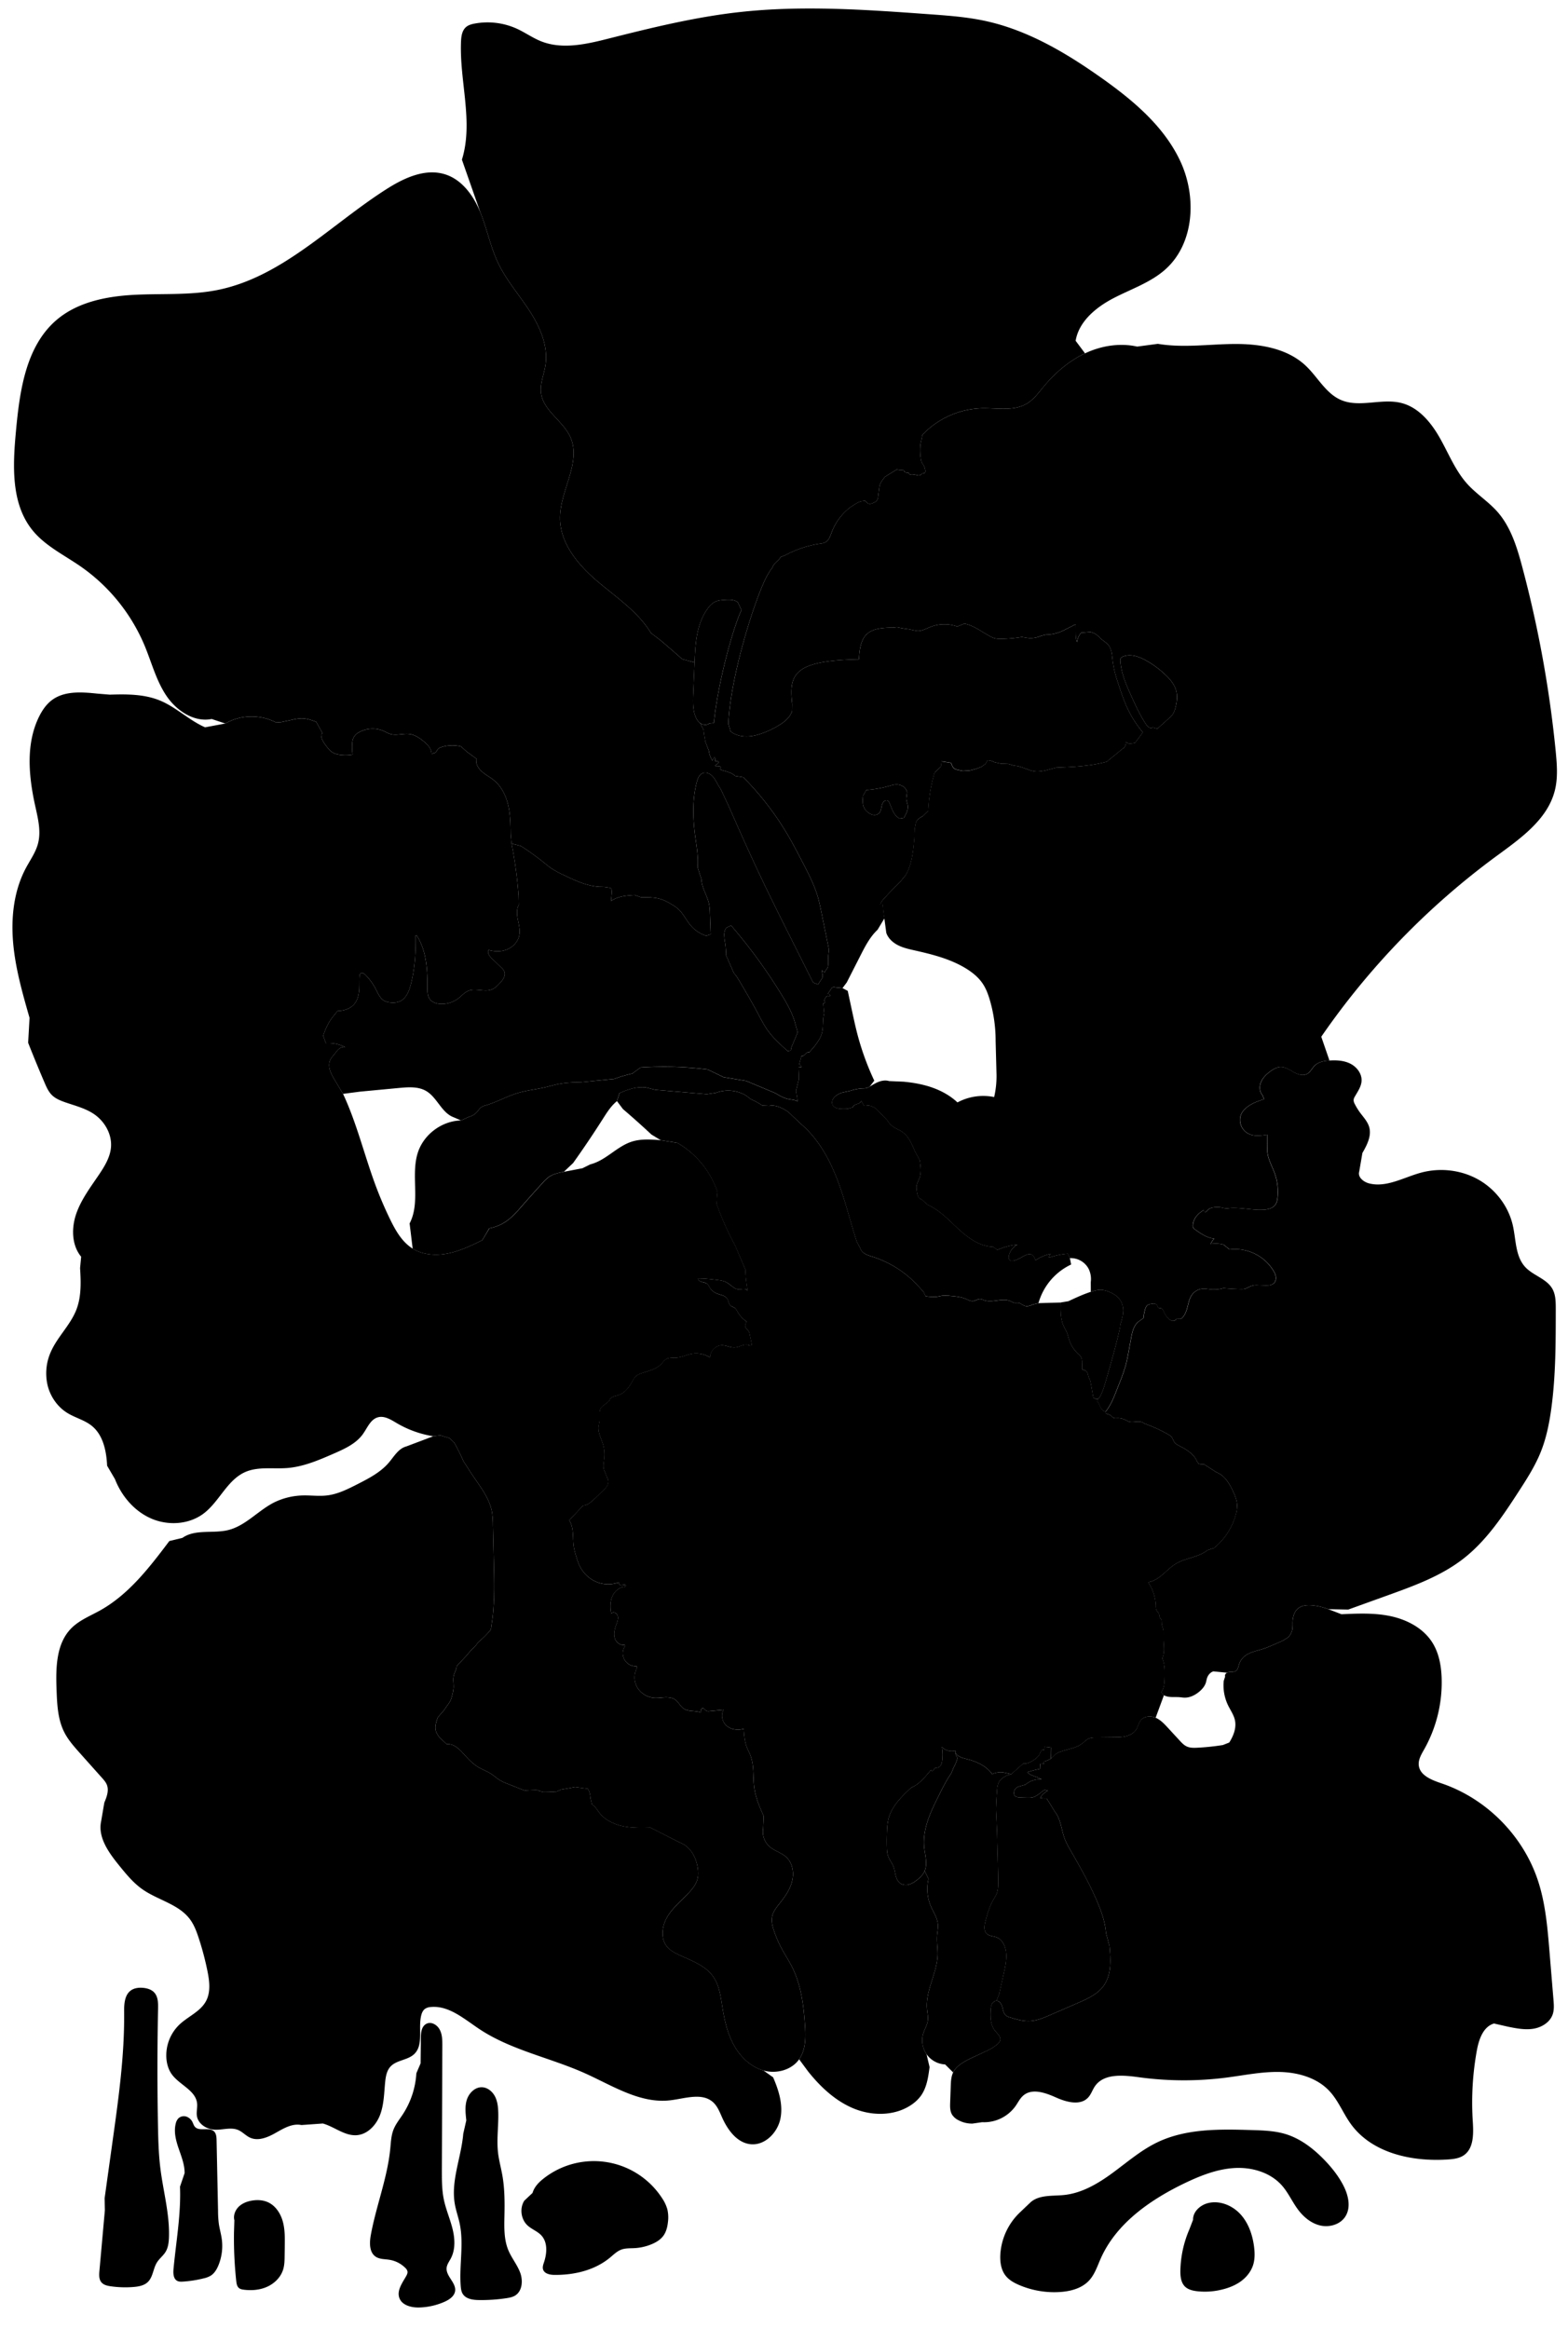 
<svg xmlns="http://www.w3.org/2000/svg" viewBox="0 0 2045 3037" id="illustration" preserveAspectRatio="xMidYMid meet">
    <title>Geraniaceæ</title>
    <path data-name="1" data-official="Geranium Robertianum" data-plain="Herb Robert" data-loc="England" d="M1248.4,2293.89a54.34,54.34,0,0,1-4.84,11.41l-2.82,7.08c-6.43,9.18-11.44,19.26-16.42,29.29-5.3,10.66-10.61,21.37-14.35,32.67s-5.86,23.3-4.6,35.14c1.08,10.21,4.59,20.94.56,30.39-2.2,5.16-6.43,9.2-10.94,12.54a29.36,29.36,0,0,1-9.8,5.18,13.57,13.57,0,0,1-10.75-1.33c-3.39-2.22-5.21-6.19-6.24-10.11s-1.44-8-2.89-11.79c-1.88-4.89-5.4-9-7.11-14-1.3-3.76-1.5-7.79-1.61-11.76q-.28-10.87.25-21.74a77.42,77.42,0,0,1,1.74-14.33c4-16.63,17-29.39,29.52-41l6.53-3.6c7.7-5.4,13.77-12.77,19.73-20-.36.88.84,1.74,1.75,1.48a3.86,3.86,0,0,0,2-2,3.82,3.82,0,0,1,2-2,5.48,5.48,0,0,1,1.62-.08,6.61,6.61,0,0,0,5.29-3.45,15.88,15.88,0,0,0,1.78-6.3,59.51,59.51,0,0,0-.49-17.42,18,18,0,0,0,16.53,5.15,1.73,1.73,0,0,1,1.08,0c.69.33.58,1.31.48,2.06a7.65,7.65,0,0,0,1.35,5.47,4.19,4.19,0,0,1,.88,1.56A3.1,3.1,0,0,1,1248.4,2293.89Zm184.26-470.34a3.93,3.93,0,0,1-4.52.27l-2.34-1.18q-1.47-9.53-3.3-19c-.45-2.34-1-4.77-2.4-6.67l-1.24-4.26a7.13,7.13,0,0,0-4.69-5.94l-2.68-.94c-.06-2.85-.13-5.69-.19-8.54,0-2.49-.13-5.09-1.3-7.29-1-1.9-2.72-3.3-4.28-4.78a43.16,43.16,0,0,1-11.4-18.1c-1-3-1.61-6.18-2.81-9.13s-2.89-5.58-4.21-8.43c-4.42-9.55-4.2-20.51-3.91-31l10-1.66c9.63-4.47,19.29-9,29.37-12.28,4.94-1.62,10.12-3,15.28-2.4a33.85,33.85,0,0,1,10.19,3.19,36.66,36.66,0,0,1,8,4.71,23.54,23.54,0,0,1,8,12.67c2,8.12-.53,16.57-3,24.54l-.22,3c-5.17,23.78-12,47.17-18.72,70.54-1.86,6.42-3.74,12.89-6.74,18.86A10.05,10.05,0,0,1,1432.66,1823.55Zm590.55,13.37c-2.64,19.34-6.52,38.66-13.82,56.76-7.36,18.28-18.07,35-28.79,51.52-20.72,32-42.28,64.38-72.39,87.73-28.86,22.38-63.85,35.1-98.21,47.49l-51.61,18.6-26-.51a81,81,0,0,0-19.28-4.85c-7.12-.88-15.05-.57-20.48,4.13-5.2,4.5-6.77,11.92-6.88,18.8a53,53,0,0,1-.41,8.55,18.46,18.46,0,0,1-6,10.54l-6.78,4.17-12.46,5.38c-4.16,1.81-8.34,3.61-12.66,5-8.87,2.89-18.76,4.34-25.54,10.75a22.17,22.17,0,0,0-5.93,9.55c-.93,3-1.41,6.58-4,8.43-1.65,1.17-3.79,1.35-5.81,1.41s-4.14.06-5.94,1l-17.79-1.76c-4.07,1.34-7.07,5-8.33,9.14-.54,1.76-.8,3.59-1.33,5.35-1.49,5-5.06,9-9.06,12.31-5.3,4.33-11.83,7.57-18.67,7.48-2.2,0-4.39-.41-6.59-.58-7-.55-14.46.82-20.56-2.58l-3.56-3.94c4-5,4.31-11.93,4.51-18.34.26-8.58.46-17.47-2.91-25.36l.3-1.56c3.13-8,1.08-17,1.08-25.56,0-4,.44-8-.49-11.85-.53-2.18-1.49-4.26-1.7-6.48-.2-2,.17-4.16-.88-5.86-.43-.69-1.06-1.24-1.47-1.93-.86-1.45-.66-3.28-1.21-4.86-.73-2.07-2.64-3.52-3.52-5.52a13.82,13.82,0,0,1-.72-5.17,57.56,57.56,0,0,0-9.59-30.35l.65-.77c7-1.42,13.13-5.76,18.57-10.45s10.55-9.88,16.72-13.56c12.86-7.67,29.42-8.23,41.08-17.62l8.6-2.8a85.76,85.76,0,0,0,28.29-43.4,41.35,41.35,0,0,0,1.78-13.19c-.35-6.17-2.78-12-5.4-17.62-4.69-10-10.91-20.47-21.26-24.41l-16.06-10.31c-2.47-.82-5.51.31-7.58-1.26a8.19,8.19,0,0,1-2.13-3.32c-4.13-8.93-13-14.6-21.78-19.09-2.76-1.42-5.67-2.87-7.5-5.38-1.72-2.35-2.33-5.45-4.36-7.55a14.19,14.19,0,0,0-3.34-2.33,176,176,0,0,0-28-13.12l-4-1.61c-2.64-2.33-6.52-2.48-10-2.18s-7.16.88-10.45-.36c-1.69-.64-3.17-1.73-4.83-2.42a23.75,23.75,0,0,0-10.46-1.8,8.67,8.67,0,0,1-3.66-.29c-2-.78-3.26-3-5.19-4-1.34-.72-2.92-.85-4.34-1.4s-1-2.82-1-2.82c6.52-8,10.39-17.82,14.17-27.44l3.69-9.37a227.18,227.18,0,0,0,8.47-24.23c1.51-5.65,2.57-11.42,3.63-17.17l3.27-17.71c1.52-8.25,3.59-17.37,10.52-22.09l5.63-4a58.45,58.45,0,0,1,1.85-10.58c.7-2.59,1.75-5.36,4.08-6.7a11.57,11.57,0,0,1,3.37-1.09l2.9-.36a5,5,0,0,1,5.6,2.37c.59,1.11.85,2.55,2,3.09a8.48,8.48,0,0,0,2.48.29c2.42.36,3.54,3.1,4.54,5.34a27.5,27.5,0,0,0,5.35,7.93,10.56,10.56,0,0,0,5.2,3.28c2,.41,4.45-.4,5.31-2.3l5.92-.11c4.92-3.41,7.17-9.48,8.67-15.27s2.64-11.92,6.25-16.69a19.3,19.3,0,0,1,14.43-7.55c3.1-.12,6.17.52,9.25.84a45.57,45.57,0,0,0,12.77-.49l4.44-1.05q11,1,22,1.24a20.49,20.49,0,0,0,6.68-.61,42.5,42.5,0,0,0,5.15-2.45,21.35,21.35,0,0,1,11.16-2l8.71.31c4.34.12,9.24,0,12.22-3.12a10.06,10.06,0,0,0,2.24-8.43,22.45,22.45,0,0,0-3.5-8.25,58.81,58.81,0,0,0-56.84-27.07l-8-6.43a41.33,41.33,0,0,0-16.61-.73,22.62,22.62,0,0,1,4.58-7c-9.38-.89-17.52-6.57-25.16-12.08a6.63,6.63,0,0,1-2.07-2,5.6,5.6,0,0,1-.54-2.6,20.06,20.06,0,0,1,4.36-12.24,33.66,33.66,0,0,1,10.06-8.46c.79.16.3,1.42.64,2.15a1.29,1.29,0,0,0,1.76.4,4.84,4.84,0,0,0,1.42-1.43,13.35,13.35,0,0,1,7.8-4.32,39.83,39.83,0,0,1,9.07-.4l8.29,1.74c15.93-2.59,32.14,2.34,48.26,1.57,5.95-.28,12.52-1.73,15.93-6.62,1.88-2.71,2.5-6.09,2.85-9.38a71.8,71.8,0,0,0-3.68-31.21c-3.41-9.67-9-18.82-9.69-29l.14-21.78c-8.49,1.48-17.73,2.65-25.31-1.46a20.42,20.42,0,0,1-10.45-17.34,18.68,18.68,0,0,1,2-8.78,22.86,22.86,0,0,1,4.51-5.89c6.73-6.55,15.86-9.92,24.82-12.72l-2-5.13c-4.08-4.62-4.32-11.75-1.89-17.41s7.1-10.06,12.05-13.72c3.95-2.92,8.42-5.56,13.33-5.69,6.16-.17,11.63,3.57,17,6.57s12.09,5.36,17.53,2.47c4.53-2.4,6.67-7.67,10.39-11.2,4.93-4.69,12.16-5.92,19-6.34,9.36-.59,19.13,0,27.45,4.36s14.85,13.11,14.23,22.48c-.47,7.3-5,13.61-8.64,20a10.81,10.81,0,0,0-1.73,4.62,10.69,10.69,0,0,0,1.51,5.27,79.55,79.55,0,0,0,6.93,11.28c4.43,6,9.85,11.66,11.9,18.85,3.28,11.52-2.91,23.4-8.88,33.78l-4.16,24.3c-2.18,7.18,5.66,13.49,12.93,15.34,22.85,5.84,45.46-8.13,68.26-14.16,24.75-6.55,52-3.38,74.32,9.24s39.13,34.69,44.82,59.64c4.27,18.73,3.18,40.3,16.25,54.39,10.35,11.16,27.78,15.08,35.31,28.31,4.28,7.54,4.42,16.65,4.45,25.33C2029,1749.7,2029.12,1793.59,2023.21,1836.92Z"></path>
    <path data-name="1a" data-official="" data-plain="Ovary and Pistil" data-loc="" d="M136.44,2866.78l10.63-76.22c7.69-55.1,15.39-110.44,14.82-166.07-.11-10.53.35-22.89,9-28.91,4.42-3.08,10.13-3.71,15.49-3.26,5.56.47,11.35,2.18,15,6.35,4.82,5.44,4.91,13.46,4.76,20.73q-1.55,75.87-.13,151.77c.35,19.1.85,38.24,3.23,57.2,3.75,29.79,12.12,59.22,11.12,89.23-.22,6.57-1,13.39-4.39,19-3.09,5.09-8.11,8.77-11.28,13.82-5,8-5.08,19-11.9,25.55-4.85,4.67-12,5.94-18.67,6.48a132.94,132.94,0,0,1-29.77-.93c-4.43-.64-9.2-1.71-12.08-5.14-3.36-4-3.07-9.8-2.6-15q3.56-39.51,7.1-79Z"></path>
    <path data-name="1b" data-official="" data-plain="Carpel" data-loc="" d="M240.76,2834c.11-11.1-4.19-21.7-7.78-32.21s-6.55-21.86-3.73-32.6a14.23,14.23,0,0,1,3.48-6.73,10.5,10.5,0,0,1,10.33-2.21,13.88,13.88,0,0,1,8,7.21c1,2,1.61,4.31,3.07,6,5.75,6.76,18.62-.06,25,6.1,3,2.87,3.26,7.47,3.34,11.6l1.91,92.1a135.88,135.88,0,0,0,1.05,17c1,6.6,2.88,13,3.8,19.65a66.54,66.54,0,0,1-4.32,34.2c-2.19,5.33-5.28,10.59-10.17,13.64a31.6,31.6,0,0,1-9.22,3.47,152.29,152.29,0,0,1-26.86,4.2c-2.48.16-5.09.24-7.33-.86-5.3-2.63-5.59-10-5-15.86,3.36-35.69,9.83-71.28,8.44-107.1Z"></path>
    <path data-name="1c" data-official="" data-plain="Seed" data-loc="" d="M305.67,2895.48c-1.62-6.23,1-13.06,5.55-17.59s10.87-7,17.21-8.07c7.16-1.24,14.76-.83,21.33,2.24,9.71,4.55,16.09,14.4,19,24.72s2.78,21.2,2.64,31.92l-.18,13.12c-.07,6-.17,12-1.91,17.76-3.05,10-11.07,18.05-20.55,22.42s-20.31,5.3-30.67,4c-2.25-.28-4.59-.7-6.35-2.11-2.68-2.15-3.27-5.93-3.64-9.34a522.53,522.53,0,0,1-2.95-62.54Z"></path>
    <path data-name="2" data-official="Geranium pratense" data-plain="Blue meadow Geranium" data-loc="England" d="M967,795.55c-10.7,22.35-30.59,93.78-36,147.29l-5.92.61c-3.39,2.58-8.46,2-11.91-.5s-5.54-6.47-6.85-10.52c-3-9.23-2.61-19.17-2.19-28.87l1.72-39.65c.54-12.36,1.08-24.79,3.46-36.93s6.69-24.1,14.12-34a26.47,26.47,0,0,1,8.55-7.91c4.13-2.16,8.94-2.49,13.59-2.79,5.85-.37,12.36-.53,16.79,3.31Zm475.45,1725.23c-1-13-5.17-25.53-10.1-37.59-9.91-24.27-22.9-47.14-36-69.86a105.58,105.58,0,0,1-7.65-15.07c-4.5-11.8-5-25.48-12.76-35.4l-10.94-17.68a32.62,32.62,0,0,1-8.31-.5c1.94-4.29,6.06-7.11,10-9.71-1.51.31-3-1-4.5-.64a4.16,4.16,0,0,0-1.47.84l-3.35,2.61c-3.3,2.57-6.74,5.21-10.82,6.13a27,27,0,0,1-6.1.43q-5.27,0-10.53-.35c-2.4-.14-5.11-.48-6.56-2.4a5.69,5.69,0,0,1-1-3.28,8.77,8.77,0,0,1,6.3-8.46l8.63-2.43a29.25,29.25,0,0,1,21.3-7c-6-3.71-14-4.21-18.86-9.32a152,152,0,0,1,17.21-4.46q-.17-3.12-.32-6.22l5.4-.64c-.07-.89-.15-1.78-.22-2.67a29.53,29.53,0,0,0,8.91-3.8l.22-14.26c-2.93-.5-5.89-.86-8.85-1.09l-.12,4.08c-1.18-.8-2.88-.17-3.81.92a15.48,15.48,0,0,0-1.94,3.8c-1.79,3.88-5.28,6.7-8.88,9-3.91,2.48-8.38,4.58-13,4.15l-15.52,13.78c-7.2,1.57-14.52,5.62-17.07,12.54a29,29,0,0,0-1.35,7.53q-1.11,13-1.46,26l1.31,27.73q.64,25.18,1.3,50.36c.17,6.65.34,13.29.17,19.94a35.89,35.89,0,0,1-1.44,10.53c-1.22,3.62-3.46,6.79-5.34,10.11-4.6,8.12-7.1,17.22-9.56,26.22-1.6,5.84-2.85,13,1.6,17.15,3.37,3.12,8.55,3,12.82,4.65,7,2.76,10.89,10.37,12.05,17.77,1.52,9.63-.59,19.43-2.69,28.95q-3,13.37-5.9,26.72l-3.68,9.3c4,0,6.57,4.16,7.61,8s1.51,8.14,4.4,10.85c1.81,1.69,4.26,2.44,6.63,3.14,8,2.38,16.2,4.78,24.55,4.45,9.42-.38,18.32-4.19,27-7.95l36.11-15.69c12.6-5.48,25.85-11.46,33.76-22.7,10.21-14.49,9-33.82,7.38-51.46ZM2027.79,1031c-9.54,37.85-44.78,62.41-76.23,85.52A987.58,987.58,0,0,0,1723.21,1352l10.68,31c-6.8.42-14,1.65-19,6.34-3.72,3.53-5.86,8.8-10.39,11.2-5.44,2.89-12.15.53-17.53-2.47s-10.85-6.74-17-6.57c-4.91.13-9.38,2.77-13.33,5.69-5,3.66-9.61,8.06-12.05,13.72s-2.19,12.79,1.89,17.41l2,5.13c-9,2.8-18.09,6.17-24.82,12.72a22.86,22.86,0,0,0-4.51,5.89,18.68,18.68,0,0,0-2,8.78,20.42,20.42,0,0,0,10.45,17.34c7.58,4.11,16.82,2.94,25.31,1.46l-.14,21.78c.73,10.22,6.28,19.37,9.69,29a71.8,71.8,0,0,1,3.68,31.21c-.35,3.29-1,6.67-2.85,9.38-3.41,4.89-10,6.34-15.93,6.62-16.12.77-32.33-4.16-48.26-1.57l-8.29-1.74a39.83,39.83,0,0,0-9.07.4,13.35,13.35,0,0,0-7.8,4.32,4.84,4.84,0,0,1-1.42,1.43,1.29,1.29,0,0,1-1.76-.4c-.34-.73.15-2-.64-2.15a33.66,33.66,0,0,0-10.06,8.46,20.06,20.06,0,0,0-4.36,12.24,5.6,5.6,0,0,0,.54,2.6,6.63,6.63,0,0,0,2.07,2c7.64,5.51,15.78,11.19,25.16,12.08a22.62,22.62,0,0,0-4.58,7,41.33,41.33,0,0,1,16.61.73l8,6.43a58.81,58.81,0,0,1,56.84,27.07,22.45,22.45,0,0,1,3.5,8.25,10.06,10.06,0,0,1-2.24,8.43c-3,3.15-7.88,3.24-12.22,3.12l-8.71-.31a21.35,21.35,0,0,0-11.16,2,42.5,42.5,0,0,1-5.15,2.45,20.49,20.49,0,0,1-6.68.61q-11-.25-22-1.24l-4.44,1.05a45.57,45.57,0,0,1-12.77.49c-3.08-.32-6.15-1-9.25-.84a19.3,19.3,0,0,0-14.43,7.55c-3.61,4.77-4.75,10.9-6.25,16.69s-3.75,11.86-8.67,15.27l-5.92.11c-.86,1.9-3.27,2.71-5.31,2.3a10.56,10.56,0,0,1-5.2-3.28,27.5,27.5,0,0,1-5.35-7.93c-1-2.24-2.12-5-4.54-5.34a8.48,8.48,0,0,1-2.48-.29c-1.13-.54-1.39-2-2-3.09a5,5,0,0,0-5.6-2.37l-2.9.36a11.57,11.57,0,0,0-3.37,1.09c-2.33,1.34-3.38,4.11-4.08,6.7a58.45,58.45,0,0,0-1.85,10.58l-5.63,4c-6.93,4.72-9,13.84-10.52,22.09l-3.27,17.71c-1.06,5.75-2.12,11.52-3.63,17.17a227.18,227.18,0,0,1-8.47,24.23l-3.69,9.37c-3.78,9.62-7.65,19.41-14.17,27.44l-1.34-.39c-2.66-.69-4.43-3.2-5.6-5.69s-2-5.22-3.94-7.2l1.55-4a10.05,10.05,0,0,0,2.88-3.85c3-6,4.88-12.44,6.74-18.86,6.77-23.37,13.55-46.76,18.72-70.54l.22-3c2.47-8,5-16.42,3-24.54a23.54,23.54,0,0,0-8-12.67,36.66,36.66,0,0,0-8-4.71,33.85,33.85,0,0,0-10.19-3.19c-5.16-.58-10.34.78-15.28,2.4l-.06-12.72a30.33,30.33,0,0,0-2.75-17.19,26.3,26.3,0,0,0-24.61-14l-2.48-5.76a94.69,94.69,0,0,0-24.78,5.26,8.49,8.49,0,0,1,2.48-5.21,59,59,0,0,0-20.11,8.6c-.88-2.86-2-6-4.67-7.39-2.83-1.46-6.29-.31-9.14,1.12-5,2.51-9.69,5.89-15.19,6.82a5.78,5.78,0,0,1-3.94-.42c-2.17-1.31-2.19-4.45-1.52-6.9a22.37,22.37,0,0,1,11.17-13.82,88.89,88.89,0,0,0-26.35,7l-5.58-4.08c-17.18-.43-32.24-11.31-44.88-22.95s-24.58-24.8-40.31-31.71l-8.23-7.34a5.92,5.92,0,0,1-4.16-3.27,17.46,17.46,0,0,1-1.49-5.28c-.57-3.36-1.15-6.82-.42-10.16.64-2.93,2.23-5.55,3.3-8.35,2.87-7.58,1.7-16,.49-24l-6.52-12.06c-3.92-9.53-8.3-19.66-17-25.26-3-2-6.47-3.27-9.54-5.19a27.66,27.66,0,0,1-9-9.13l-14.75-15.37c-3.52-2.22-7.43-4.54-11.56-4-1.52.19-3.28.69-4.43-.33a4.13,4.13,0,0,1-.86-1.27l-2.38-4.7c-.52,2.37-3.2,3.47-5.52,4.2s-5,1.82-5.51,4.19l-6.51,1.88a59,59,0,0,1-9.68.1c-3.87-.28-8.22-1.28-10.15-4.65-1.78-3.13-.67-7.26,1.68-10s5.68-4.37,8.92-6l12.67-2.85a59,59,0,0,1,16.63-3.1,18.89,18.89,0,0,0,4.51-.48,16.12,16.12,0,0,0,3.79-1.82c3.9-2.33,7.77-4.78,12-6.36s9-2.24,13.36-.89l18.52.79c12.79,1.17,25.54,3.39,37.65,7.64s23.6,10.6,33,19.41a71.12,71.12,0,0,1,47.85-7,121.55,121.55,0,0,0,3.06-29.76l-1.15-43.23a188.94,188.94,0,0,0-7.27-52.54c-2.24-7.86-5.05-15.67-9.62-22.45-5.51-8.2-13.39-14.56-21.81-19.73-20.24-12.41-43.71-18.31-66.88-23.52-7.4-1.67-14.9-3.31-21.67-6.74s-12.84-8.9-15.32-16.07l-2.57-19a145.77,145.77,0,0,1-2.1-17.91l-3.22-.07c.61-3,2.75-5.45,4.82-7.72q10.71-11.76,22-23l6.26-7.5c8.14-14.21,9.77-31.1,11.22-47.41l.57-13.69c.91-2.79.79-5.88,2-8.54,1.6-3.46,5.14-5.54,8.48-7.39l7.12-6.87a206.09,206.09,0,0,1,8.36-50l8.14-7.67.86-6.91,11.17,1.78a2.29,2.29,0,0,1,1.18.41,2.4,2.4,0,0,1,.64,1.17c.67,2,1.48,4.18,3.11,5.6s4,2,6.25,2.42l5.54,1.11,8.85-.58A88.83,88.83,0,0,0,1280,1000l5.22-3.82,2.66-4.39a1,1,0,0,1,.3-.35.93.93,0,0,1,.55-.06,20.66,20.66,0,0,1,8,2.52l8.63,2,9.75.31,7.55,2.31c9.72.21,18.36,6.7,28,7.51,4.41.36,8.82-.47,13.15-1.37l13.55-3.63c21.44-.87,43.06-1.78,63.85-7.09,1.66-.43,3.48-1,4.4-2.44l18.36-15a8.17,8.17,0,0,0,4.22-8,.71.71,0,0,1,.09-.56c.27-.28.69.06,1,.33,1.28,1.31,3.34,1.33,5.18,1.26a20.48,20.48,0,0,0,5.84-.8l10.22-13.71a138.78,138.78,0,0,1-19.63-30.29c-5-10.5-8.66-21.59-12.3-32.64-1.36-4.13-2.72-8.27-3.87-12.46a128.31,128.31,0,0,1-3.65-18.73c-.49-4.18-.79-8.42-2-12.47s-3.33-8-6.8-10.35l-7.21-5.65a24.28,24.28,0,0,0-12.94-8.34l-12.07,1a23.22,23.22,0,0,0-5.44,12.28c-1.59-4-1.67-8.42-1.73-12.73l-.14-10.5-15.92,8.08a52.5,52.5,0,0,1-22.55,5.4l-6.66,1.58A32.74,32.74,0,0,1,1340.8,832l-8.18-1.29a177.87,177.87,0,0,1-27.07,2.4,30.89,30.89,0,0,1-8.26-.71,29.1,29.1,0,0,1-6.49-2.81c-10.84-5.94-21-14-33.08-16.34l-9.25,3.82a49.39,49.39,0,0,0-35,.52c-6.37,2.55-13,6.53-19.6,4.79l-8.48-1.78q-7.92-1-15.71-2.69l-3.78.55c-32.14,0-44.11,6.36-45.67,41.39-83.8,1.55-91.78,18.62-87,58.18l-.15,9.23c-2.57,8.2-9.78,14-17.1,18.53A116.76,116.76,0,0,1,994.91,956c-6.92,2.53-14.17,4.41-21.54,4.4s-14.89-2-20.62-6.66L950,943.8c2.79-66,37.91-172.64,51.66-195l3.31-5.56c1.84-1.44,2.51-3.87,3.7-5.88,2.47-4.2,7.26-6.69,9.57-11l6.55-2.63a139.14,139.14,0,0,1,45.11-14.84,20.57,20.57,0,0,0,6.26-1.57c4.86-2.43,6.68-8.28,8.6-13.36A73.7,73.7,0,0,1,1109,661.51l6.33-4.16a42.93,42.93,0,0,1,7.2-3.54l6-.85c1.3,1.71,2.77,3.54,4.86,4,1.77.41,3.6-.25,5.27-1,2.08-.89,4.24-2,5.39-3.93a11.72,11.72,0,0,0,1.23-4.57L1146.6,637a24.87,24.87,0,0,1,1-5,19.65,19.65,0,0,1,2.19-4.28,47.8,47.8,0,0,1,4.54-6l15.07-9.41a23.83,23.83,0,0,0,9.29.39,3.11,3.11,0,0,0,2.18,3.23,8.89,8.89,0,0,0,4.2.17c-.19,1.57,1.46,2.79,3,3s3.14-.23,4.72-.13a34.63,34.63,0,0,1,4.11.89,4.94,4.94,0,0,0,4-.66,11.15,11.15,0,0,1,1.59-1.42c.83-.43,1.87-.21,2.73-.58a2.92,2.92,0,0,0,1.57-2.42,8.71,8.71,0,0,0-.4-3,18.14,18.14,0,0,0-1.76-4.88c-.64-1.07-1.49-2-2.11-3.09a15,15,0,0,1-1.53-5.15,75.17,75.17,0,0,1-.49-19.42l2.54-12.21a111.46,111.46,0,0,1,77.75-34.61c19.82-.45,41.3,4.1,58.32-6,8.94-5.34,15.24-14,21.9-22.07,14.88-17.93,32.93-33.57,54-43.51s45.34-13.93,68.08-8.85l27-3.59c32.79,5.53,66.32.44,99.57.19s68.87,5.47,93.13,28.21c15.74,14.76,26.21,36.19,46,44.77,24.39,10.57,53.17-2.58,78.94,4,22.58,5.72,38.77,25.5,50.23,45.78s20.14,42.55,35.77,59.84c11.87,13.12,27.22,22.75,39,36,17.74,20,25.8,46.62,32.68,72.47A1505.06,1505.06,0,0,1,2029,980.17C2030.61,997.14,2032,1014.5,2027.79,1031ZM1533.92,900.57c-2.41-8.83-8.87-16-15.63-22.11a121.86,121.86,0,0,0-25.9-18.41c-8.45-4.35-18.49-7.46-27.33-4-1.51.6-3.06,1.51-3.61,3a6.25,6.25,0,0,0-.22,2.51c.86,16.23,7.62,31.48,14.32,46.28,5.61,12.4,11.29,24.85,18.8,36.2a13.67,13.67,0,0,0,3.82,4.25,5,5,0,0,0,5.43.24l5.79,1.81,14.22-12.78c2.48-2.23,5-4.51,6.69-7.39a27.82,27.82,0,0,0,2.57-6.77C1534.87,916,1536,908,1533.92,900.57ZM1125.55,1037.9c-.47,5.5-.88,11.36,1.77,16.2a17.6,17.6,0,0,0,4.48,5.17,15,15,0,0,0,7.44,3.44,8.8,8.8,0,0,0,7.56-2.55c2-2.25,2.41-5.47,3-8.43s1.72-6.2,4.44-7.52a4,4,0,0,1,2.68-.36c1.73.45,2.69,2.25,3.38,3.89,1.58,3.71,2.87,7.55,4.79,11.1s4.58,6.83,8.17,8.66l5.45-.85c2.91-4.94,5.93-10.37,5.2-16.06-.49-3.77-2.62-7.46-1.72-11.15l.78-6.15a11.82,11.82,0,0,0-6.14-8.34,16.86,16.86,0,0,0-10.42-1.63,51.53,51.53,0,0,0-6.8,1.68,141.71,141.71,0,0,1-29.82,5.22Z"></path>
    <path data-name="3" data-official="Pelargonium peltatum" data-plain="Ivy-leaved Stork’s-bill" data-loc="Cape of Good Hope" d="M887.18,2403.15c12.86,4.73,20.41,18.5,22.65,32,.87,5.27,1.1,10.76-.35,15.9-1.72,6.11-5.68,11.33-9.93,16.05-9.51,10.55-21,19.49-28.56,31.53s-10.14,28.89-1.15,39.9c4,5,9.9,8.09,15.71,10.81,16.06,7.51,34.08,13.66,44.39,28.09,8.17,11.45,9.95,26.09,12.17,40,2.74,17.15,6.63,34.4,15,49.61s21.8,28.32,38.5,33.06,36.65-.36,46.62-14.58c8.87-12.64,8.65-29.34,7.6-44.74-1.78-26-5.14-52.6-16.91-75.89-3.93-7.79-8.75-15.1-12.92-22.77a153.88,153.88,0,0,1-10.41-23.62c-2.15-6.24-3.91-12.92-2.54-19.38,1.46-6.9,6.26-12.52,10.64-18.05,6.83-8.61,13.15-18,15.57-28.74s.27-23-7.81-30.48c-6.36-5.87-15.42-8.05-21.91-13.77a26,26,0,0,1-8.24-23.57l.73-16.23c-5.56-12-10.65-24.36-12.37-37.44-1.39-10.57-.55-21.37-2.38-31.87A52.19,52.19,0,0,0,978,2287.4c-1.18-2.8-2.64-5.49-3.78-8.31-3-7.56-3.62-15.86-4.16-24l-.46-.45c-7.43,2.08-16,1-21.85-4s-8-14.36-3.88-20.86l-18.52,1.75a7,7,0,0,1-4.15-.44,19.51,19.51,0,0,1-2.64-2.43c-.92-.77-2.41-1.17-3.25-.32a5.19,5.19,0,0,0-1.44,4.46v.57c-6.87-3-15.46-.82-21.77-4.86-4.71-3-7-8.82-11.58-12-3.78-2.65-8.65-3.2-13.26-3s-9.22,1-13.82.68a28.29,28.29,0,0,1-22.3-13.58,26.1,26.1,0,0,1-.09-25.91l-.68-1.74a16.9,16.9,0,0,1-14.82-26.79l.06-1.44c-5.76,2.17-12.25-2.79-13.9-8.72s.18-12.24,2.31-18a26.32,26.32,0,0,0,2-7.13,8.09,8.09,0,0,0-2.37-6.74c-1.88-1.61-5.08-1.73-6.66.17-1.22-7.13-1.44-14.65,1.17-21.39s8.49-12.54,15.66-13.44c1.3-.17,3.15-.94,2.59-2.13-1.72-1.09-4-.22-6-.14s-4.52-2-3.28-3.61l.08-.13a39.93,39.93,0,0,1-30.47-1,43.25,43.25,0,0,1-21.45-21.85,89.05,89.05,0,0,1-3.52-10.08,98.77,98.77,0,0,1-3.38-13.29c-1.82-11.71.44-24.71-6-34.64l18.21-19.24c5.69-.29,10.33-4.45,14.45-8.38l11.1-10.59c2.4-2.28,4.84-4.63,6.26-7.61s1.6-6.8-.42-9.41l-3.08-8.14c-2.86-4.86-1.47-11-.82-16.57a46.8,46.8,0,0,0-1.19-17.95c-2.44-8.77-8-17.42-5.84-26.27l1.07-6v-8.56a16.37,16.37,0,0,1,.65-5.59c1.17-3.27,4.23-5.42,7.12-7.36l4.78-4.1c.43-2.44,2.56-4.27,4.84-5.27s4.77-1.36,7.13-2.14c8.18-2.73,13.85-10.15,18-17.72a26.87,26.87,0,0,1,4.37-6.57c2.31-2.26,5.44-3.47,8.51-4.49,9-3,18.92-5.2,25.36-12.18,1.8-2,3.29-4.25,5.51-5.71,4.22-2.78,9.75-1.81,14.78-2.28,6.26-.59,12.06-3.54,18.23-4.78a34.17,34.17,0,0,1,24.8,4.65c-.26-8.32,7.34-16,15.66-15.94,5.67.08,11.05,3.26,16.7,2.85,3.34-.24,6.45-1.72,9.65-2.69s6.87-1.41,9.75.31l2.83-.54-3-14.31a12.09,12.09,0,0,0-1.17-3.65c-1-1.64-2.65-2.75-3.66-4.35a6.7,6.7,0,0,1,1.14-8.3,38.82,38.82,0,0,1-12.65-13.93,13.47,13.47,0,0,0-2-3.19c-1.88-1.9-4.91-2.28-6.83-4.15-2.29-2.25-2.34-5.94-4-8.66-2.94-4.67-9.45-5-14.5-7.27a18.81,18.81,0,0,1-8.46-7.49c-.9-1.51-1.61-3.19-2.91-4.37-1.88-1.72-4.58-2.06-7-2.75s-5.09-2.12-5.55-4.63c8.07-.11,16.11.84,24.12,1.78,4.54.53,9.22,1.1,13.25,3.28,5.55,3,9.9,9,16.2,9.21,2,.08,4-.48,6.08-.52s4.32.62,5.3,2.4a190.06,190.06,0,0,1-3-27.85l-13.06-30.88a376.37,376.37,0,0,1-24.44-54.92l1.15-15.46a117.19,117.19,0,0,0-52.26-63.91l-21.63-3.48c-12.71-1-25.82-2-38,1.89-19.6,6.33-33.92,24.58-53.91,29.56l-10.36,5.11-24,4.62c-6.77,1.31-13.75,2.7-19.44,6.6a50.6,50.6,0,0,0-8.28,7.75q-13.53,14.8-26.75,29.9c-6.46,7.38-13,14.89-21,20.44a57.21,57.21,0,0,1-21.84,9L629,1617.33c-14.32,7-28.84,14-44.45,17.22s-32.7,2.17-46.26-6.2c-13.88-8.57-22.35-23.54-29.5-38.2q-10.32-21.2-18.6-43.31c-14.93-39.9-24.73-81.76-42.79-120.34l-11.54-19.26c-2.18-3.81-4.38-7.66-5.61-11.88s-1.43-8.88.37-12.89c1.36-3,3.74-5.46,5.82-8.06,1.85-2.31,3.51-4.82,5.81-6.69s5.45-3,8.26-2.06a48.65,48.65,0,0,0-25.52-5.23l-3.41-9.57a78.33,78.33,0,0,1,11.62-23.75l7.1-8.7c8-.18,16.39-2.75,21.62-8.83,4.1-4.77,5.82-11.16,6.41-17.42s.16-12.57.56-18.84c.09-1.44.32-3,1.47-3.92,1.93-1.47,4.63.27,6.34,2a77.62,77.62,0,0,1,13.56,18.75c2.88,5.6,5.44,12,11,15a20.71,20.71,0,0,0,8.1,2.17,24.42,24.42,0,0,0,11.82-1.34c8.4-3.55,12.27-13.15,14.56-22,5.42-20.86,6.72-42.6,6.32-64.15h1.35c12.83,19.8,14.2,44.72,14.12,68.31,0,5.12,0,10.63,3,14.79,3.16,4.37,8.9,6.13,14.3,6.35a35.59,35.59,0,0,0,23.18-7.47c4.2-3.28,7.77-7.59,12.7-9.61,9.81-4,21.7,2.25,31.38-2.08,3.56-1.59,6.38-4.46,9.1-7.26,4.23-4.36,8.8-10.22,6.57-15.87a16,16,0,0,0-4.1-5.28l-12.19-11.81c-3.07-3-6.38-7.4-4.17-11.06,8.09,2.41,17.06,2.42,24.78-1s14-10.53,15.33-18.86c1.09-6.51-.73-13.09-2-19.57s-1.93-13.54,1.2-19.35l-.29-11.81a545.82,545.82,0,0,0-9.13-68.09L666,1087.83c-.16-12.74-.33-25.59-3.25-38s-8.88-24.46-18.78-32.46c-4.26-3.45-9.14-6.06-13.45-9.44s-8.17-7.8-9.22-13.18l.26-5.08-12.66-9.28-7.7-6.93a46,46,0,0,0-26.32,1.17,9.13,9.13,0,0,0-2.9,1.47c-1.2,1-1.86,2.51-2.77,3.79s-2.31,2.47-3.87,2.25l-2.54,1.24c.26-7-5.31-12.69-10.77-17-5.13-4.11-10.8-8-17.29-9-8.58-1.37-17.61,2.35-25.91-.22-2.8-.87-5.33-2.41-8-3.62a36.61,36.61,0,0,0-32.07,1.14,17.8,17.8,0,0,0-7.24,6.42,19.93,19.93,0,0,0-2.14,8.58,63.78,63.78,0,0,0,.56,14.28,51.22,51.22,0,0,1-17.07.26,24.25,24.25,0,0,1-10-3.49c-2.77-1.89-4.86-4.59-6.91-7.25-3.7-4.81-7.6-10.28-7-16.32l1.79-.75-8.42-15.13c-6.28-2.26-12.72-4.54-19.39-4.43a54.28,54.28,0,0,0-10.51,1.53l-16.17,3.42-6.25.37a69.45,69.45,0,0,0-66.24,1.38l-26.29,4.94c-20.9-9.15-37.67-26.18-58.76-34.89-20.48-8.46-43.35-8.43-65.5-7.71l-16.75-1.38c-20.12-2.1-42.36-3.66-58.62,8.37-7.6,5.63-13,13.73-17.16,22.23-17.2,35.4-13.29,77.29-4.8,115.72,3.58,16.27,7.92,33.22,3.66,49.32-3,11.4-10.06,21.21-15.63,31.6-15.81,29.51-19.68,64.25-16.79,97.61s12.17,65.79,21.4,98l-1.82,32.51q10.36,26.28,21.5,52.24c2.42,5.65,5,11.44,9.31,15.8,4.6,4.62,10.82,7.23,17,9.4,12.83,4.52,26.37,7.76,37.69,15.31,14.29,9.52,24,26.49,22.54,43.59-1.11,12.76-8,24.23-15.12,34.87-11.06,16.47-23.38,32.51-30,51.23s-6.38,41.27,6.22,56.6l-1.41,14.86c1.14,18.26,1.76,37.17-4.85,54.23-7.77,20-24.67,35.32-33.32,55a68.51,68.51,0,0,0-4.09,44c3.68,14.56,12.89,27.78,25.68,35.66,10.19,6.28,22.38,9.18,31.71,16.67,15,12,19.22,32.93,20.14,52.13l10.21,17.44c8.71,22.33,25.48,42,47.49,51.49s49.18,7.79,68.27-6.7c20.42-15.5,30.52-43.48,53.94-53.92,17-7.57,36.57-3.85,55.09-5.33,21.28-1.71,41.3-10.38,60.87-18.93,14-6.13,28.74-12.81,37.66-25.25,5.85-8.15,9.89-19.21,19.55-21.94,8.55-2.42,17.07,3.08,24.72,7.6A136,136,0,0,0,565.08,1873l9.32-1.08,11.56,3.42,6.38,5.86q6.64,11.85,12.09,24.33l5.59,8.58c11.36,19.07,27.84,36.14,31.66,58a108.5,108.5,0,0,1,1.18,16.12q.6,25.3,1.18,50.63c.55,23.23,1.09,46.54-1.48,69.64l-2.12,15a9.06,9.06,0,0,1-2.51,4.32,127.75,127.75,0,0,1-14.07,13.65l-4.22,5.54a106.43,106.43,0,0,0-11.19,12.06l-12.77,13.65c-.21,4.47-3,8.41-4,12.78-1.12,4.94.09,10.1-.12,15.16a54,54,0,0,1-2.2,11.52,31.51,31.51,0,0,1-1.88,5.6,32,32,0,0,1-2.78,4.44l-6.24,8.86-7.36,8.4c-2.18,5.93-4.37,12.4-2.44,18.41,1,3,2.86,5.56,4.72,8.08l9.19,8.56c4.21-.49,8.47,1,12,3.33a51.72,51.72,0,0,1,9.36,8.57c5.92,6.44,11.81,13.1,19.25,17.7,5.65,3.48,12,5.67,17.59,9.3,4,2.62,7.51,5.94,11.62,8.4a63.78,63.78,0,0,0,9.5,4.36l18.62,7.38,4.05,1.42c4.55-.35,9.12-.57,13.68-.64,1.82,0,3.84,0,5.16,1.3l5.09,1.28q9,0,18-.66l5.09-2.46q9.25-1.5,18.44-3.31l16.84,2.28a29.56,29.56,0,0,1,3.18,12l1.92,8.39c4.18,2.29,6.56,6.78,9.46,10.56,7.37,9.62,19,15.28,30.81,17.81s24.09,2.24,36.2,1.94Z"></path>
    <path data-name="4" data-official="Pelargonium tricolor" data-plain="Three-coloured Stork’s-bill" data-loc="Cape of Good Hope" d="M657.74,1267m585.37,1435.63c4-8.22,12.58-13,20.66-17.31l21.46-10a65.43,65.43,0,0,0,14.69-8.67c2-1.59,4.07-3.48,4.59-6,1-4.81-3.74-8.61-6.81-12.45-5.93-7.42-6.24-17.76-5.6-27.23a19.84,19.84,0,0,1,1.56-7.49c1.14-2.3,3.39-4.23,6-4.25l3.68-9.3q3-13.36,5.9-26.72c2.1-9.52,4.21-19.32,2.69-28.95-1.16-7.4-5.09-15-12.05-17.77-4.27-1.7-9.45-1.53-12.82-4.65-4.45-4.11-3.2-11.31-1.6-17.15,2.46-9,5-18.1,9.56-26.22,1.88-3.32,4.12-6.49,5.34-10.11a35.89,35.89,0,0,0,1.44-10.53c.17-6.65,0-13.29-.17-19.94q-.64-25.18-1.3-50.36l-1.31-27.73q.35-13,1.46-26a29,29,0,0,1,1.35-7.53c2.55-6.92,9.87-11,17.07-12.54l-10.32-2.36a25.46,25.46,0,0,0-14.6,2.33c-7.21-10.43-19.52-16.17-31.79-19.37-5.64-1.47-11.88-2.81-15.45-7.41l-.35-1.51a7.65,7.65,0,0,0,1.35,5.47,4.19,4.19,0,0,1,.88,1.56,3.1,3.1,0,0,1-.18,1.47,54.34,54.34,0,0,1-4.84,11.41l-2.82,7.08c-6.43,9.18-11.44,19.26-16.42,29.29-5.3,10.66-10.61,21.37-14.35,32.67s-5.86,23.3-4.6,35.14c1.08,10.21,4.59,20.94.56,30.39l5,10.33a57.13,57.13,0,0,0,2.91,35.37c3.39,8,8.71,15.54,9.36,24.22.35,4.78-.76,9.53-1.13,14.3-.66,8.34.92,16.69.72,25-.6,24.28-16.11,46.94-13.79,71.11.47,5,1.71,10,1,15-.79,5.71-4.06,10.74-5.8,16.24a31.32,31.32,0,0,0,28.39,40.74ZM758,1411.28c-9.46.23-19,.45-28.26,2.17-6.54,1.21-12.92,3.15-19.41,4.64-11.61,2.66-23.55,3.9-35,7.31-14.15,4.22-27.16,11.69-41.31,15.93a20.46,20.46,0,0,0-6.5,2.69c-2,1.47-3.32,3.67-4.94,5.56a21.8,21.8,0,0,1-11.23,7l-10.11,4.6c-24.72.56-48.2,17.85-56.07,41.28-10,29.87,3.7,65.12-10.95,93l4,32.93c13.56,8.37,30.65,9.4,46.26,6.2s30.13-10.24,44.45-17.22l9.18-15.57a57.21,57.21,0,0,0,21.84-9c8.08-5.55,14.58-13.06,21-20.44q13.22-15.09,26.75-29.9a50.6,50.6,0,0,1,8.28-7.75c5.69-3.9,12.67-5.29,19.44-6.6l12-11.34q20.16-28.28,38.8-57.59c5.31-8.35,10.67-16.91,18.35-23.14l3.31-10.41a108.32,108.32,0,0,1,17.11-6.2A54.5,54.5,0,0,1,842,1418l12.65,3.23,67.14,5.73,12-1.86a45.42,45.42,0,0,1,38.83,3.36l7,5.24a70,70,0,0,1,14.56,8.08l9.1.41c6.49-1.43,13.18,1.12,19,4.32a34.92,34.92,0,0,1,9.89,7.47l12.55,11.89c21.9,18.68,36.48,44.62,46.88,71.46s17,55,25.9,82.35l4.29,7.79c.87,3.34,3.51,6,6.5,7.7a48.07,48.07,0,0,0,9.65,3.69,136.46,136.46,0,0,1,54.9,33.34c4.14,4.13,8,8.53,11.87,12.92l2.41,5.24c5.14.67,10.36,1.35,15.48.54,2.13-.34,4.22-.93,6.37-1.21a43.18,43.18,0,0,1,9.16.13c7.61.65,15.39,1.33,22.38,4.42,2.5,1.1,5,2.54,7.73,2.46,3.61-.1,6.84-2.85,10.44-2.56a19.62,19.62,0,0,1,4.84,1.49c11,3.81,23.8-3.66,34.35,1.18,1.65.75,3.2,1.8,5,2.13s3.69-.13,5.51.17c3,.51,5.36,3,8.31,3.87,3.56,1,7.31-.46,10.71-1.93l7-1.7a79.42,79.42,0,0,1,42.58-50.31l-1.64-8.38-2.48-5.76a94.69,94.69,0,0,0-24.78,5.26,8.49,8.49,0,0,1,2.48-5.21,59,59,0,0,0-20.11,8.6c-.88-2.86-2-6-4.67-7.39-2.83-1.46-6.29-.31-9.14,1.12-5,2.51-9.69,5.89-15.19,6.82a5.78,5.78,0,0,1-3.94-.42c-2.17-1.31-2.19-4.45-1.52-6.9a22.37,22.37,0,0,1,11.17-13.82,88.89,88.89,0,0,0-26.35,7l-5.58-4.08c-17.18-.43-32.24-11.31-44.88-22.95s-24.58-24.8-40.31-31.71l-8.23-7.34a5.92,5.92,0,0,1-4.16-3.27,17.46,17.46,0,0,1-1.49-5.28c-.57-3.36-1.15-6.82-.42-10.16.64-2.93,2.23-5.55,3.3-8.35,2.87-7.58,1.7-16,.49-24l-6.52-12.06c-3.92-9.53-8.3-19.66-17-25.26-3-2-6.47-3.27-9.54-5.19a27.66,27.66,0,0,1-9-9.13l-14.75-15.37c-3.52-2.22-7.43-4.54-11.56-4-1.52.19-3.28.69-4.43-.33a4.13,4.13,0,0,1-.86-1.27l-2.38-4.7c-.52,2.37-3.2,3.47-5.52,4.2s-5,1.82-5.51,4.19l-6.51,1.88a59,59,0,0,1-9.68.1c-3.87-.28-8.22-1.28-10.15-4.65-1.78-3.13-.67-7.26,1.68-10s5.68-4.37,8.92-6l12.67-2.85a59,59,0,0,1,16.63-3.1,18.89,18.89,0,0,0,4.51-.48,16.12,16.12,0,0,0,3.79-1.82l5.92-7.69a352.37,352.37,0,0,1-22-60.55c-2.76-10.51-5-21.14-7.31-31.77l-5.29-24.73-6.8-3.68-10.26-1.09a4.58,4.58,0,0,0-3.27.47,4.76,4.76,0,0,0-1,1.13l-4.93,7.34a4.24,4.24,0,0,1,2.82.77,1.3,1.3,0,0,1,.52.62c.21.67-.54,1.28-1.23,1.34s-1.39-.2-2.08-.15c-1.61.11-2.63,1.73-3.37,3.16s-1.38,3-.55,4.26c.19.28.46.54.47.88,0,1-1.77.75-2.38,1.55l1.23,12.85c-2.28,8.73-.57,18.19-3.24,26.8-1.84,6-5.66,11.1-9.41,16.1l-6.78,7.85c-1.66-.66-3.45.56-4.69,1.85s-2.57,2.8-4.35,2.89c-.4,0-.86,0-1.13.28a1.2,1.2,0,0,0-.24.54l-2.54,9.37a1.4,1.4,0,0,0,0,.88c.14.31.48.45.78.61a4,4,0,0,1,1.81,2.12.74.74,0,0,1,0,.68.77.77,0,0,1-.55.21l-3.25.35.52,12.39a16.09,16.09,0,0,1-.68,5.87l-2.93,12,2.17,13.86c-3.72-2.15-8.25-2.16-12.45-3.08-6.06-1.32-11.51-4.55-16.84-7.74l-37.88-15.86-29.45-4.9-20.62-9.94a448.38,448.38,0,0,0-87.82-2.55l-10.63,7.8a187.47,187.47,0,0,0-23.67,7Zm199.24-142c2.75,2.63,4.71,6,6.65,9.23,8.85,15,17.7,30,25.84,45.43a194.61,194.61,0,0,0,9.68,17.13c7.57,11.32,17.8,20.56,27.93,29.67l4.16-.89a18.5,18.5,0,0,1,1.86-6.77l7-16.78-4.22-15.1c-4-12.44-10.56-23.89-17.4-35a687,687,0,0,0-65.28-89.3l-6.47,3.18a17.62,17.62,0,0,0-2.45,9.85,76.8,76.8,0,0,0,1.22,10.22,110.07,110.07,0,0,1,1.18,15.7Zm-37.1-301.49q-1.58-7.68-2.42-15.49L913.2,943c-3.46-2.49-5.54-6.47-6.85-10.52-3-9.23-2.61-19.17-2.19-28.87l1.72-39.65-16-4.28q-14.08-12.52-28.48-24.7L849,825.51c-17-28-45.4-46.59-70.3-67.84s-48.23-49.17-48.33-81.91c-.1-36.25,28.33-72.84,13.42-105.89-9.56-21.17-35.16-34.19-38.16-57.23-1.57-12.15,3.78-24,5.7-36.12,3.93-24.84-6.82-49.74-20.49-70.85s-30.57-40.29-41.34-63c-9.94-21-14.27-44.16-23-65.65s-23.58-42.45-45.67-49.56C554.61,219,526.65,232.16,503.5,247,431,293.32,368,361.29,283.64,378.19c-35.43,7.1-72,4.43-108.08,6.28s-73.8,9.12-101.39,32.45c-40.55,34.31-48.51,92.75-53.39,145.63-4.11,44.56-6.59,94.16,21.58,128.93,16.53,20.4,41.09,32.17,62.67,47.12a237.82,237.82,0,0,1,83.64,103.51c9.07,21.81,15,45.22,28.1,64.88s36.17,35.29,59.33,30.65l17.67,5.87A69.45,69.45,0,0,1,360,942.13l6.25-.37,16.17-3.42a54.28,54.28,0,0,1,10.51-1.53c6.67-.11,13.11,2.17,19.39,4.43l8.42,15.13-1.79.75c-.61,6,3.29,11.51,7,16.32,2.05,2.66,4.14,5.36,6.91,7.25a24.25,24.25,0,0,0,10,3.49,51.22,51.22,0,0,0,17.07-.26,63.78,63.78,0,0,1-.56-14.28,19.93,19.93,0,0,1,2.14-8.58,17.8,17.8,0,0,1,7.24-6.42,36.61,36.61,0,0,1,32.07-1.14c2.67,1.21,5.2,2.75,8,3.62,8.3,2.57,17.33-1.15,25.91.22,6.49,1,12.16,4.9,17.29,9,5.46,4.36,11,10.07,10.77,17l2.54-1.24c1.56.22,3-1,3.87-2.25s1.57-2.78,2.77-3.79a9.13,9.13,0,0,1,2.9-1.47,46,46,0,0,1,26.32-1.17l7.7,6.93,12.66,9.28-.26,5.08c1.05,5.38,4.91,9.8,9.22,13.18s9.19,6,13.45,9.44c9.9,8,15.85,20.07,18.78,32.46s3.09,25.24,3.25,38l1.16,12.37,12,3a329.23,329.23,0,0,1,29.56,21.19c3.82,3.08,7.59,6.25,11.7,8.94a120.87,120.87,0,0,0,14.16,7.57c15.05,7.22,30.58,14.57,47.23,15.6l6.29.17,6.31.93a5,5,0,0,1,1.83.53,3.84,3.84,0,0,1,1.52,2.58,18.17,18.17,0,0,1,0,5.36l-.88,9.05c8.72-6.28,20.08-7.2,30.8-7.9l8.37,3c9.12-.11,18.47-.19,27.09,2.81a67.73,67.73,0,0,1,11.46,5.57,57.23,57.23,0,0,1,9.94,6.86c6.91,6.28,10.77,15.23,16.94,22.23a43.5,43.5,0,0,0,19.4,12.65l6-1.82-1-27.72a72.59,72.59,0,0,0-1-11.13c-2.16-11.34-9.64-21.44-10.09-33l-4.92-15.54c1.18-14-1.51-27.93-3.34-41.84-3-23.15-3.67-47,2.29-69.57,1.15-4.36,2.93-9.12,7-11.09,3.42-1.65,7.66-.76,10.79,1.4s5.32,5.41,7.2,8.72,3.52,6.78,5.88,9.76l9.84,20.91c13.24,30,26.49,59.93,40.47,89.56,13.19,28,27,55.6,40.86,83.24l29.57,59.07,6.46,2.56,4.4-6.73a10.39,10.39,0,0,0,1.55-3.06c.71-2.88-1.15-5.82-1-8.78a23.33,23.33,0,0,0,3.92,3.08c-.11-2.11,2-3.58,3.08-5.39s1.23-4.31,1.25-6.57l.08-9.1,1-8.7q-5-24.64-10-49.3c-1.33-6.54-2.67-13.09-4.53-19.5-4.44-15.29-11.79-29.54-19.1-43.68-6.56-12.68-13.12-25.37-20.38-37.67a382,382,0,0,0-57.74-74.8l-10.7-1.71c-4.8-4.92-12.3-5.66-18.73-8.09-.45-.17-1-.46-1-.95s.54-.77.81-1.18c.57-.86-.24-2.07-1.23-2.36a8.21,8.21,0,0,0-3.08.09,2.82,2.82,0,0,1-2.77-1,29.94,29.94,0,0,0,3.66-3c.66-.63,1.28-1.77.55-2.32a1.53,1.53,0,0,0-.94-.24l-3.21-.16a9.32,9.32,0,0,0-.66-5.44,10.63,10.63,0,0,0-2.94,4.85,33,33,0,0,1-4.73-13.11Z"></path>
    <path data-name="5" data-official="Pelargonium zonale" data-plain="Horse-shoe Stork’s-bill" data-loc="" d="M1533.92,900.57c2,7.46.95,15.42-1.05,22.88a27.82,27.82,0,0,1-2.57,6.77c-1.68,2.88-4.21,5.16-6.69,7.39l-14.22,12.78-5.79-1.81a5,5,0,0,1-5.43-.24,13.67,13.67,0,0,1-3.82-4.25c-7.51-11.35-13.19-23.8-18.8-36.2-6.7-14.8-13.46-30-14.32-46.28a6.25,6.25,0,0,1,.22-2.51c.55-1.52,2.1-2.43,3.61-3,8.84-3.48,18.88-.37,27.33,4a121.86,121.86,0,0,1,25.9,18.41C1525.05,884.62,1531.51,891.74,1533.92,900.57ZM758,1411.28c-9.46.23-19,.45-28.26,2.17-6.54,1.21-12.92,3.15-19.41,4.64-11.61,2.66-23.55,3.9-35,7.31-14.15,4.22-27.16,11.69-41.31,15.93a20.46,20.46,0,0,0-6.5,2.69c-2,1.47-3.32,3.67-4.94,5.56a21.8,21.8,0,0,1-11.23,7l-10.11,4.6-9.81-4.24c-15.57-5.89-21.27-25.78-35.65-34.18-10.27-6-23-5.07-34.84-4l-51.41,4.85-22.15,2.89-11.54-19.26c-2.18-3.81-4.38-7.66-5.61-11.88s-1.43-8.88.37-12.89c1.36-3,3.74-5.46,5.82-8.06,1.85-2.31,3.51-4.82,5.81-6.69s5.45-3,8.26-2.06a48.65,48.65,0,0,0-25.52-5.23l-3.41-9.57a78.33,78.33,0,0,1,11.62-23.75l7.1-8.7c8-.18,16.39-2.75,21.62-8.83,4.1-4.77,5.82-11.16,6.41-17.42s.16-12.57.56-18.84c.09-1.44.32-3,1.47-3.92,1.93-1.47,4.63.27,6.34,2a77.62,77.62,0,0,1,13.56,18.75c2.88,5.6,5.44,12,11,15a20.71,20.71,0,0,0,8.1,2.17,24.42,24.42,0,0,0,11.82-1.34c8.4-3.55,12.27-13.15,14.56-22,5.42-20.86,6.72-42.6,6.32-64.15h1.35c12.83,19.8,14.2,44.72,14.12,68.31,0,5.12,0,10.63,3,14.79,3.16,4.37,8.9,6.13,14.3,6.35a35.59,35.59,0,0,0,23.18-7.47c4.2-3.28,7.77-7.59,12.7-9.61,9.81-4,21.7,2.25,31.38-2.08,3.56-1.59,6.38-4.46,9.1-7.26,4.23-4.36,8.8-10.22,6.57-15.87a16,16,0,0,0-4.1-5.28l-12.19-11.81c-3.07-3-6.38-7.4-4.17-11.06,8.09,2.41,17.06,2.42,24.78-1s14-10.53,15.33-18.86c1.09-6.51-.73-13.09-2-19.57s-1.93-13.54,1.2-19.35l-.29-11.81a545.82,545.82,0,0,0-9.13-68.09l12,3a329.23,329.23,0,0,1,29.56,21.19c3.82,3.08,7.59,6.25,11.7,8.94a120.87,120.87,0,0,0,14.16,7.57c15.05,7.22,30.58,14.57,47.23,15.6l6.29.17,6.31.93a5,5,0,0,1,1.83.53,3.84,3.84,0,0,1,1.52,2.58,18.17,18.17,0,0,1,0,5.36l-.88,9.05c8.72-6.28,20.08-7.2,30.8-7.9l8.37,3c9.12-.11,18.47-.19,27.09,2.81a67.73,67.73,0,0,1,11.46,5.57,57.23,57.23,0,0,1,9.94,6.86c6.91,6.28,10.77,15.23,16.94,22.23a43.5,43.5,0,0,0,19.4,12.65l6-1.82q-.48-13.86-1-27.72a72.59,72.59,0,0,0-1-11.13c-2.16-11.34-9.64-21.44-10.09-33l-4.92-15.54c1.18-14-1.51-27.93-3.34-41.84-3-23.15-3.67-47,2.29-69.57,1.15-4.36,2.93-9.12,7-11.09,3.42-1.65,7.66-.76,10.79,1.4s5.32,5.41,7.2,8.72,3.52,6.78,5.88,9.76l9.84,20.91c13.24,30,26.49,59.93,40.47,89.56,13.19,28,27,55.6,40.86,83.24l29.57,59.07,6.46,2.56q2.19-3.37,4.4-6.73a10.39,10.39,0,0,0,1.55-3.06c.71-2.88-1.15-5.82-1-8.78a23.33,23.33,0,0,0,3.92,3.08c-.11-2.11,2-3.58,3.08-5.39s1.23-4.31,1.25-6.57l.08-9.1,1-8.7q-5-24.64-10-49.3c-1.33-6.54-2.67-13.09-4.53-19.5-4.44-15.29-11.79-29.54-19.1-43.68-6.56-12.68-13.12-25.37-20.38-37.67a382,382,0,0,0-57.74-74.8l-10.7-1.71c-4.8-4.92-12.3-5.66-18.73-8.09-.45-.17-1-.46-1-.95s.55-.77.82-1.18c.57-.86-.24-2.07-1.23-2.36a8.21,8.21,0,0,0-3.08.09,2.82,2.82,0,0,1-2.77-1,29.94,29.94,0,0,0,3.66-3c.66-.63,1.28-1.77.55-2.32a1.53,1.53,0,0,0-.94-.24l-3.21-.16a9.32,9.32,0,0,0-.66-5.44,10.63,10.63,0,0,0-2.94,4.85,33,33,0,0,1-4.73-13.11l-4.42-11.31q-1.58-7.68-2.42-15.49L913.2,943c3.45,2.49,8.52,3.08,11.91.5l5.92-.61c5.41-53.51,25.3-124.94,36-147.29l-4.64-10c-4.43-3.84-10.94-3.68-16.79-3.31-4.65.3-9.46.63-13.59,2.79a26.47,26.47,0,0,0-8.55,7.91c-7.43,9.9-11.74,21.85-14.12,34s-2.92,24.57-3.46,36.93l-16-4.28q-14.08-12.52-28.48-24.7L849,825.51c-17-28-45.4-46.59-70.3-67.84s-48.23-49.17-48.33-81.91c-.1-36.25,28.33-72.84,13.42-105.89-9.56-21.17-35.16-34.19-38.16-57.23-1.57-12.15,3.78-24,5.7-36.12,3.93-24.84-6.82-49.74-20.49-70.85s-30.57-40.29-41.34-63c-9.94-21-14.27-44.16-23-65.65l-24.07-68.79C617.73,159,599.14,106,601.25,54.42c.28-7,1.32-14.68,6.64-19.19,3.12-2.65,7.24-3.75,11.27-4.5a92.42,92.42,0,0,1,55.37,6.93c10.6,4.91,20.22,11.82,31.06,16.15,28,11.19,59.62,3.75,88.87-3.68C850.38,36,906.63,22.24,964,15.83c82.28-9.19,165.42-3.23,248,2.74,24.46,1.77,49,3.55,73,8.74,55.1,11.92,104.82,41.28,150.85,73.83,41.46,29.3,82.16,63.2,103.59,109.22s18.39,106.88-19.38,140.8c-19.22,17.26-44.57,25.61-67.49,37.52s-45.45,30.27-49.72,55.74l12.24,16.37c-21.08,9.94-39.13,25.58-54,43.51-6.66,8-13,16.73-21.9,22.07-17,10.15-38.5,5.6-58.32,6A111.46,111.46,0,0,0,1203.08,567l-2.54,12.21a75.17,75.17,0,0,0,.49,19.42,15,15,0,0,0,1.53,5.15c.62,1.08,1.47,2,2.11,3.09a18.14,18.14,0,0,1,1.76,4.88,8.71,8.71,0,0,1,.4,3,2.92,2.92,0,0,1-1.57,2.42c-.86.37-1.9.15-2.73.58a11.15,11.15,0,0,0-1.59,1.42,4.94,4.94,0,0,1-4,.66,34.63,34.63,0,0,0-4.11-.89c-1.58-.1-3.16.33-4.72.13s-3.22-1.43-3-3a8.89,8.89,0,0,1-4.2-.17,3.11,3.11,0,0,1-2.18-3.23,23.83,23.83,0,0,1-9.29-.39l-15.07,9.41a47.8,47.8,0,0,0-4.54,6,19.65,19.65,0,0,0-2.19,4.28,24.87,24.87,0,0,0-1,5l-1.35,10.55a11.72,11.72,0,0,1-1.23,4.57c-1.15,1.95-3.31,3-5.39,3.93-1.67.72-3.5,1.38-5.27,1-2.09-.47-3.56-2.3-4.86-4l-6,.85a42.93,42.93,0,0,0-7.2,3.54l-6.33,4.16A73.7,73.7,0,0,0,1084.72,694c-1.92,5.08-3.74,10.93-8.6,13.36a20.57,20.57,0,0,1-6.26,1.57,139.14,139.14,0,0,0-45.11,14.84l-6.55,2.63c-2.31,4.29-7.1,6.78-9.57,11-1.19,2-1.86,4.44-3.7,5.88l-3.31,5.56c-13.75,22.39-48.87,129-51.66,195l2.79,9.89c5.73,4.62,13.26,6.65,20.62,6.66s14.62-1.87,21.54-4.4A116.76,116.76,0,0,0,1016,945.78c7.32-4.49,14.53-10.33,17.1-18.53l.15-9.23c-4.78-39.56,3.2-56.63,87-58.18,1.56-35,13.53-41.39,45.67-41.39l3.78-.55q7.78,1.73,15.71,2.69l8.48,1.78c6.64,1.74,13.23-2.24,19.6-4.79a49.39,49.39,0,0,1,35-.52l9.25-3.82c12.13,2.38,22.24,10.4,33.08,16.34a29.1,29.1,0,0,0,6.49,2.81,30.89,30.89,0,0,0,8.26.71,177.87,177.87,0,0,0,27.07-2.4l8.18,1.29a32.74,32.74,0,0,0,16.85-2.75l6.66-1.58a52.5,52.5,0,0,0,22.55-5.4l15.92-8.08.14,10.5c.06,4.31.14,8.72,1.73,12.73a23.22,23.22,0,0,1,5.44-12.28l12.07-1a24.28,24.28,0,0,1,12.94,8.34l7.21,5.65c3.47,2.38,5.63,6.31,6.8,10.35s1.46,8.29,2,12.47a128.31,128.31,0,0,0,3.65,18.73c1.15,4.19,2.51,8.33,3.87,12.46,3.64,11.05,7.3,22.14,12.3,32.64a138.78,138.78,0,0,0,19.63,30.29l-10.22,13.71a20.48,20.48,0,0,1-5.84.8c-1.84.07-3.9,0-5.18-1.26-.27-.27-.69-.61-1-.33a.71.71,0,0,0-.09.56,8.17,8.17,0,0,1-4.22,8l-18.36,15c-.92,1.45-2.74,2-4.4,2.44-20.79,5.31-42.41,6.22-63.85,7.09l-13.55,3.63c-4.33.9-8.74,1.73-13.15,1.37-9.69-.81-18.33-7.3-28-7.51l-7.55-2.31-9.75-.31-8.63-2a20.66,20.66,0,0,0-8-2.52.93.93,0,0,0-.55.06,1,1,0,0,0-.3.35l-2.66,4.39L1280,1000a88.83,88.83,0,0,1-15.2,4.71l-8.85.58-5.54-1.11c-2.22-.44-4.55-.93-6.25-2.42s-2.44-3.55-3.11-5.6a2.4,2.4,0,0,0-.64-1.17,2.29,2.29,0,0,0-1.18-.41l-11.17-1.78-.86,6.91-8.14,7.67a206.09,206.09,0,0,0-8.36,50l-7.12,6.87c-3.34,1.85-6.88,3.93-8.48,7.39-1.23,2.66-1.11,5.75-2,8.54l-.57,13.69c-1.45,16.31-3.08,33.2-11.22,47.41l-6.26,7.5q-11.25,11.24-22,23c-2.07,2.27-4.21,4.71-4.82,7.72l3.22.07a145.77,145.77,0,0,0,2.1,17.91l-9,15c-9.89,9.28-16.23,21.62-22.38,33.71l-17.82,35-5.45,7.28-10.26-1.09a4.58,4.58,0,0,0-3.27.47,4.76,4.76,0,0,0-1,1.13l-4.93,7.34a4.24,4.24,0,0,1,2.82.77,1.3,1.3,0,0,1,.52.62c.21.67-.54,1.28-1.23,1.34s-1.39-.2-2.08-.15c-1.61.11-2.63,1.73-3.37,3.16s-1.38,3-.55,4.26c.19.28.46.54.47.88,0,1-1.77.75-2.38,1.55l1.23,12.85c-2.28,8.73-.57,18.19-3.24,26.8-1.84,6-5.66,11.1-9.41,16.1l-6.78,7.85c-1.66-.66-3.45.56-4.69,1.85s-2.57,2.8-4.35,2.89c-.4,0-.86,0-1.13.28a1.2,1.2,0,0,0-.24.54c-.85,3.12-1.69,6.24-2.54,9.37a1.4,1.4,0,0,0,0,.88c.14.31.48.45.78.61a4,4,0,0,1,1.81,2.12.74.74,0,0,1,0,.68.77.77,0,0,1-.55.21l-3.25.35.52,12.39a16.09,16.09,0,0,1-.68,5.87q-1.47,6-2.93,12l2.17,13.86c-3.72-2.15-8.25-2.16-12.45-3.08-6.06-1.32-11.51-4.55-16.84-7.74l-37.88-15.86-29.45-4.9-20.62-9.94a448.38,448.38,0,0,0-87.82-2.55l-10.63,7.8a187.47,187.47,0,0,0-23.67,7Zm369.35-357.18a17.6,17.6,0,0,0,4.48,5.17,15,15,0,0,0,7.44,3.44,8.8,8.8,0,0,0,7.56-2.55c2-2.25,2.41-5.47,3-8.43s1.72-6.2,4.44-7.52a4,4,0,0,1,2.68-.36c1.73.45,2.69,2.25,3.38,3.89,1.58,3.71,2.87,7.55,4.79,11.1s4.58,6.83,8.17,8.66l5.45-.85c2.91-4.94,5.94-10.37,5.2-16.06-.49-3.77-2.62-7.46-1.72-11.15l.78-6.15a11.82,11.82,0,0,0-6.14-8.34,16.86,16.86,0,0,0-10.42-1.63,51.14,51.14,0,0,0-6.8,1.68,141.71,141.71,0,0,1-29.82,5.22l-4.23,7.68C1125.08,1043.4,1124.67,1049.26,1127.32,1054.1Zm-182.8,165.8a76.8,76.8,0,0,0,1.22,10.22,110.07,110.07,0,0,1,1.18,15.7l10.29,23.46c2.75,2.63,4.71,6,6.65,9.23,8.85,15,17.7,30,25.84,45.43a194.61,194.61,0,0,0,9.68,17.13c7.57,11.32,17.81,20.56,27.93,29.67l4.16-.89a18.5,18.5,0,0,1,1.86-6.77l7-16.78-4.21-15.1c-4-12.44-10.56-23.89-17.4-35a687,687,0,0,0-65.28-89.3l-6.47,3.18A17.62,17.62,0,0,0,944.52,1219.9Zm668.9,742.26c-.35-6.17-2.78-12-5.4-17.62-4.69-10-10.91-20.47-21.26-24.41l-16.06-10.31c-2.47-.82-5.51.31-7.58-1.26a8.19,8.19,0,0,1-2.13-3.32c-4.13-8.93-13-14.6-21.78-19.09-2.76-1.42-5.67-2.87-7.5-5.38-1.72-2.35-2.33-5.45-4.36-7.55a14.19,14.19,0,0,0-3.34-2.33,176,176,0,0,0-28-13.12l-4-1.61c-2.64-2.33-6.52-2.48-10-2.18s-7.16.88-10.45-.36c-1.69-.64-3.17-1.73-4.83-2.42a23.75,23.75,0,0,0-10.46-1.8,8.67,8.67,0,0,1-3.66-.29c-2-.78-3.26-3-5.19-4-1.34-.72-2.92-.85-4.34-1.4s-1-2.82-1-2.82l-1.34-.39c-2.66-.69-4.43-3.2-5.6-5.69s-2-5.22-3.94-7.2l1.55-4a3.93,3.93,0,0,1-4.52.27l-2.34-1.18q-1.47-9.53-3.3-19c-.45-2.34-1-4.77-2.4-6.67l-1.24-4.26a7.13,7.13,0,0,0-4.69-5.94l-2.68-.94c-.06-2.85-.13-5.69-.19-8.54,0-2.49-.13-5.09-1.3-7.29-1-1.9-2.72-3.3-4.28-4.78a43.16,43.16,0,0,1-11.4-18.1c-1-3-1.61-6.18-2.81-9.13s-2.89-5.58-4.21-8.43c-4.42-9.55-4.2-20.51-3.91-31l-29,.81-7,1.7c-3.4,1.47-7.15,3-10.71,1.93-3-.86-5.28-3.36-8.31-3.87-1.82-.3-3.7.15-5.51-.17s-3.34-1.38-5-2.13c-10.55-4.84-23.4,2.63-34.35-1.18a19.62,19.62,0,0,0-4.84-1.49c-3.6-.29-6.83,2.46-10.44,2.56-2.73.08-5.23-1.36-7.73-2.46-7-3.09-14.77-3.77-22.38-4.42a43.18,43.18,0,0,0-9.16-.13c-2.15.28-4.24.87-6.37,1.21-5.12.81-10.34.13-15.48-.54l-2.41-5.24c-3.86-4.39-7.73-8.79-11.87-12.92a136.46,136.46,0,0,0-54.9-33.34,48.07,48.07,0,0,1-9.65-3.69c-3-1.72-5.63-4.36-6.5-7.7l-4.29-7.79c-8.85-27.39-15.5-55.51-25.9-82.35s-25-52.78-46.88-71.46L1032.21,1454a34.92,34.92,0,0,0-9.89-7.47c-5.82-3.2-12.51-5.75-19-4.32l-9.1-.41a70,70,0,0,0-14.56-8.08l-7-5.24a45.42,45.42,0,0,0-38.83-3.36l-12,1.86-67.14-5.73L842,1418a54.5,54.5,0,0,0-16.89,1.34,108.32,108.32,0,0,0-17.11,6.2L804.69,1436l7.73,10.3q19,16.27,37.27,33.3l12,7.29,21.63,3.48a117.19,117.19,0,0,1,52.26,63.91l-1.15,15.46a376.37,376.37,0,0,0,24.44,54.92L972,1655.5a190.06,190.06,0,0,0,3,27.85c-1-1.78-3.26-2.44-5.3-2.4s-4.05.6-6.08.52c-6.3-.24-10.65-6.22-16.2-9.21-4-2.18-8.71-2.75-13.25-3.28-8-.94-16-1.89-24.12-1.78.46,2.51,3.1,4,5.55,4.63s5.16,1,7,2.75c1.3,1.18,2,2.86,2.91,4.37a18.81,18.81,0,0,0,8.46,7.49c5,2.23,11.56,2.6,14.5,7.27,1.71,2.72,1.76,6.41,4,8.66,1.92,1.87,5,2.25,6.83,4.15a13.47,13.47,0,0,1,2,3.19,38.82,38.82,0,0,0,12.65,13.93,6.7,6.7,0,0,0-1.14,8.3c1,1.6,2.7,2.71,3.66,4.35a12.09,12.09,0,0,1,1.17,3.65q1.47,7.15,3,14.31l-2.83.54c-2.88-1.72-6.54-1.29-9.75-.31s-6.31,2.45-9.65,2.69c-5.65.41-11-2.77-16.7-2.85-8.32-.11-15.92,7.62-15.66,15.94a34.17,34.17,0,0,0-24.8-4.65c-6.17,1.24-12,4.19-18.23,4.78-5,.47-10.56-.5-14.78,2.28-2.22,1.46-3.71,3.76-5.51,5.71-6.44,7-16.35,9.19-25.36,12.18-3.07,1-6.2,2.23-8.51,4.49a26.87,26.87,0,0,0-4.37,6.57c-4.13,7.57-9.8,15-18,17.72-2.36.78-4.86,1.15-7.13,2.14s-4.41,2.83-4.84,5.27l-4.78,4.1c-2.89,1.94-6,4.09-7.12,7.36a16.37,16.37,0,0,0-.65,5.59v8.56l-1.07,6c-2.11,8.85,3.4,17.5,5.84,26.27a46.8,46.8,0,0,1,1.19,17.95c-.65,5.6-2,11.71.82,16.57l3.08,8.14c2,2.61,1.84,6.42.42,9.41s-3.86,5.33-6.26,7.61L775,1954.93c-4.12,3.93-8.76,8.09-14.45,8.38l-18.21,19.24c6.47,9.93,4.21,22.93,6,34.64a98.77,98.77,0,0,0,3.38,13.29,89.05,89.05,0,0,0,3.52,10.08,43.25,43.25,0,0,0,21.45,21.85,39.93,39.93,0,0,0,30.47,1l-.08.13c-1.24,1.62,1.24,3.68,3.28,3.61s4.25-1,6,.14c.56,1.19-1.29,2-2.59,2.13-7.17.9-13.06,6.7-15.66,13.44s-2.39,14.26-1.17,21.39c1.58-1.9,4.78-1.78,6.66-.17a8.09,8.09,0,0,1,2.37,6.74,26.32,26.32,0,0,1-2,7.13c-2.13,5.77-4,12.08-2.31,18s8.14,10.89,13.9,8.72l-.06,1.44a16.9,16.9,0,0,0,14.82,26.79l.68,1.73a26.12,26.12,0,0,0,.09,25.92,28.29,28.29,0,0,0,22.3,13.58c4.6.3,9.2-.5,13.82-.68s9.48.38,13.26,3c4.57,3.21,6.87,9,11.58,12,6.31,4,14.9,1.86,21.77,4.86v-.57a5.19,5.19,0,0,1,1.44-4.46c.84-.85,2.33-.45,3.25.32a19.51,19.51,0,0,0,2.64,2.43,7,7,0,0,0,4.15.44l18.52-1.75c-4.15,6.5-2,15.82,3.88,20.86s14.42,6.1,21.85,4l.46.45c.54,8.13,1.12,16.43,4.16,24,1.14,2.82,2.6,5.5,3.78,8.31A52.19,52.19,0,0,1,981.3,2299c1.83,10.5,1,21.3,2.38,31.87,1.72,13.08,6.81,25.48,12.37,37.44l-.73,16.23a26,26,0,0,0,8.24,23.57c6.49,5.72,15.55,7.9,21.91,13.77,8.08,7.45,10.23,19.77,7.81,30.48s-8.74,20.13-15.57,28.74c-4.38,5.53-9.18,11.15-10.64,18.05-1.37,6.46.39,13.14,2.54,19.38a153.88,153.88,0,0,0,10.41,23.62c4.17,7.67,9,15,12.92,22.77,11.77,23.29,15.13,49.85,16.91,75.89,1.05,15.4,1.27,32.1-7.6,44.74l11.68,15.81c16.31,20.41,36.06,38.94,60.31,48.67s53.58,9.4,75-5.58a49.34,49.34,0,0,0,11.67-11.17c7.79-10.72,9.73-24.47,11.44-37.61l-3.95-16.84a31.78,31.78,0,0,1-4.16-27.36c1.74-5.5,5-10.53,5.8-16.24.69-5-.55-10-1-15-2.32-24.17,13.19-46.83,13.79-71.11.2-8.36-1.38-16.71-.72-25,.37-4.77,1.48-9.52,1.13-14.3-.65-8.68-6-16.2-9.36-24.22a57.13,57.13,0,0,1-2.91-35.37l-5-10.33c-2.2,5.16-6.43,9.2-10.94,12.54a29.36,29.36,0,0,1-9.8,5.18,13.57,13.57,0,0,1-10.75-1.33c-3.39-2.22-5.21-6.19-6.24-10.11s-1.44-8-2.89-11.79c-1.88-4.89-5.4-9-7.11-14-1.3-3.76-1.5-7.79-1.61-11.76q-.28-10.87.25-21.74a77.42,77.42,0,0,1,1.74-14.33c4-16.63,17-29.39,29.52-41l6.53-3.6c7.7-5.4,13.77-12.77,19.73-20-.36.88.84,1.74,1.75,1.48a3.86,3.86,0,0,0,2-2,3.82,3.82,0,0,1,2-2,5.48,5.48,0,0,1,1.62-.08,6.61,6.61,0,0,0,5.29-3.45,15.88,15.88,0,0,0,1.78-6.3,59.51,59.51,0,0,0-.49-17.42,18,18,0,0,0,16.53,5.15,1.73,1.73,0,0,1,1.08,0c.69.33.58,1.31.48,2.06l.35,1.51c3.57,4.6,9.81,5.94,15.45,7.41,12.27,3.2,24.58,8.94,31.79,19.37a25.46,25.46,0,0,1,14.6-2.33l10.32,2.36,15.52-13.78c4.61.43,9.08-1.67,13-4.15,3.6-2.29,7.09-5.11,8.88-9a15.48,15.48,0,0,1,1.94-3.8c.93-1.09,2.63-1.72,3.81-.92l.12-4.08c3,.23,5.92.59,8.85,1.09l-.22,14.26,6.17-6c10.56-6.32,24.34-6,34.17-13.43,3.23-2.42,6-5.64,9.76-7a23,23,0,0,1,7.84-1l24.3-.27c5.33-.06,10.73-.13,15.88-1.51s10.12-4.22,13-8.74c2.39-3.82,3.14-8.59,6-12.07,4.44-5.37,12.8-6,19.22-3.25l10.83-29.34-3.56-3.94c4-5,4.31-11.93,4.51-18.34.26-8.58.46-17.47-2.91-25.36l.3-1.56c3.13-8,1.08-17,1.08-25.56,0-4,.44-8-.49-11.85-.53-2.18-1.49-4.26-1.7-6.48-.2-2,.17-4.16-.88-5.86-.43-.69-1.06-1.24-1.47-1.93-.86-1.45-.66-3.28-1.21-4.86-.73-2.07-2.64-3.52-3.52-5.52a13.82,13.82,0,0,1-.72-5.17,57.56,57.56,0,0,0-9.59-30.35l.65-.77c7-1.42,13.13-5.76,18.57-10.45s10.55-9.88,16.72-13.56c12.86-7.67,29.42-8.23,41.08-17.62l8.6-2.8a85.76,85.76,0,0,0,28.29-43.4A41.35,41.35,0,0,0,1613.42,1962.16Z"></path>
    <path data-name="5a" data-official="" data-plain="Carpels" data-loc="" d="M548.55,2690.82l.34-33.12c.06-6.49.64-14,6-17.74,6.13-4.29,14.21-.42,18.08,6s3.94,14.31,3.92,21.79l-.61,161.61c0,13.07-.08,26.25,2.58,39,2.69,13,8.09,25.21,11.29,38.06s4,27-2.15,38.76c-2.11,4-5.05,7.81-5.5,12.32-1.1,10.93,12.63,19.4,11.06,30.28-1,6.75-7.53,11.16-13.77,13.94a87,87,0,0,1-32.94,7.45c-10.29.28-22.53-2.74-26-12.42s3.7-19.41,8.78-28.3c1.13-2,2.21-4.22,1.77-6.46a9.1,9.1,0,0,0-2.79-4.43A37.89,37.89,0,0,0,508,2947c-6.1-1-12.76-.6-17.92-4-8.63-5.69-8.31-18.29-6.44-28.45,6.95-37.92,21.65-74.35,25.38-112.73.81-8.25,1.13-16.72,4.13-24.45,2.84-7.32,7.9-13.51,12.2-20.08a109.92,109.92,0,0,0,17.68-53.6Z"></path>
    <path data-name="5b" data-official="" data-plain="Ovary and Pistil" data-loc="" d="M608.16,2765.1c-1-9-2.06-18.4.75-27s10.57-16.4,19.66-16.13c7.2.22,13.54,5.43,16.89,11.8s4.17,13.76,4.37,21c.5,17.61-2.32,35.3-.26,52.8,1.17,9.94,3.9,19.63,5.64,29.48,3,17.06,3.07,34.49,2.71,51.81-.32,15.43-.87,31.42,5.07,45.66,4.26,10.23,11.65,19,15.47,29.36s2.7,24.14-6.79,29.84c-3.37,2-7.34,2.75-11.22,3.34a217.06,217.06,0,0,1-35.93,2.42c-7.81-.12-16.84-1.34-21-8-1.91-3.07-2.38-6.79-2.66-10.4-2.09-27.06,4.27-54.66-1.32-81.22-1.8-8.6-4.84-16.93-6.36-25.59-5.35-30.47,8.43-60.82,11-91.65Z"></path>
    <path data-name="5c" data-official="" data-plain="Stamens" data-loc="" d="M694.57,2859.77c2.21-7.9,8.34-14.08,14.82-19.11a106.05,106.05,0,0,1,154,25.8,50.57,50.57,0,0,1,6.95,14.61,46.73,46.73,0,0,1,.82,16.51c-.68,6.48-2.25,13.09-6.16,18.31-3.68,4.94-9.17,8.25-14.84,10.65a67.48,67.48,0,0,1-22.64,5.24c-5.7.31-11.58-.08-17,1.86-5.81,2.1-10.31,6.68-15.07,10.61-19.81,16.36-46.4,22.66-72.09,22.44-6,0-13.5-1.5-15.14-7.31-.86-3.05.31-6.26,1.31-9.28,3.86-11.58,4.87-25.71-3.35-34.74-5.05-5.55-12.66-8.08-18.17-13.17-8.63-8-10.53-22.29-4.26-32.25Z"></path>
    <path data-name="6" data-official="Erodium cicutarium" data-plain="Hemlock Heron&amp;rquo;s-bill" data-loc="England" d="M1263.77,2685.35c-8.08,4.29-16.66,9.09-20.66,17.31-2.65,5.45-2.92,11.72-3.14,17.78q-.37,10.68-.76,21.36c-.2,5.43-.31,11.21,2.48,15.87a20.72,20.72,0,0,0,8.27,7.27,37.62,37.62,0,0,0,18.36,4.42l12.65-1.82a50.4,50.4,0,0,0,43.56-21.11c3.29-4.73,5.84-10.14,10.27-13.83,11.53-9.64,28.81-3.4,42.53,2.74s31.94,11,42-.16c3.79-4.17,5.46-9.82,8.65-14.47,11.63-17,36.78-14.62,57.16-11.82a433.38,433.38,0,0,0,114.51.47c23.25-3,46.43-7.91,69.87-7.31s47.87,7.49,64,24.53c12,12.66,18.25,29.62,28.53,43.69,27.62,37.81,79.7,49.08,126.4,45.89,7.12-.49,14.55-1.36,20.47-5.34,13.47-9.06,12.89-28.61,11.86-44.8a381,381,0,0,1,5.29-91.79c2.63-14.51,8.26-31.3,22.44-35.38l18.92,4.31c10.68,2.12,21.65,4.24,32.4,2.5s21.43-8.18,25.09-18.44c2.18-6.12,1.67-12.82,1.13-19.3l-5.18-62.66c-2.58-31.31-5.24-63-15.07-92.8-19.27-58.5-67.12-106.82-125.42-126.67-12.78-4.35-28.51-10.19-30-23.61-.84-7.48,3.43-14.46,7.13-21a178.08,178.08,0,0,0,22.71-92.47c-.52-16.31-3.48-33-12.22-46.8-11.63-18.35-32.33-29.42-53.54-34.09s-43.2-3.7-64.9-2.7l-17.14-6.59a81,81,0,0,0-19.28-4.85c-7.12-.88-15.05-.57-20.48,4.13-5.2,4.5-6.77,11.92-6.88,18.8a53,53,0,0,1-.41,8.55,18.46,18.46,0,0,1-6,10.54l-6.78,4.17-12.46,5.38c-4.16,1.81-8.34,3.61-12.66,5-8.87,2.89-18.76,4.34-25.54,10.75a22.17,22.17,0,0,0-5.93,9.55c-.93,3-1.41,6.58-4,8.43-1.65,1.17-3.79,1.35-5.81,1.41s-4.14.06-5.94,1-3.16,3.09-2.42,5L1596,2192a59.74,59.74,0,0,0,5.63,31.86c3.14,6.48,7.5,12.51,9,19.55,2.12,10-1.94,20.35-7.43,29l-8.33,3.29a310.75,310.75,0,0,1-33.35,3.49c-4.6.23-9.38.32-13.57-1.56-3.78-1.69-6.69-4.82-9.5-7.86l-15.32-16.62c-4.72-5.13-9.65-10.4-16.07-13.11s-14.78-2.12-19.22,3.25c-2.87,3.48-3.62,8.25-6,12.07-2.84,4.52-7.8,7.37-13,8.74s-10.55,1.45-15.88,1.51l-24.3.27a23,23,0,0,0-7.84,1c-3.78,1.4-6.53,4.62-9.76,7-9.83,7.39-23.61,7.11-34.17,13.43l-6.17,6a29.53,29.53,0,0,1-8.91,3.8l.22,2.67-5.4.64.32,6.22a152,152,0,0,0-17.21,4.46c4.88,5.11,12.85,5.61,18.86,9.32a29.25,29.25,0,0,0-21.3,7l-8.63,2.43a8.77,8.77,0,0,0-6.3,8.46,5.69,5.69,0,0,0,1,3.28c1.45,1.92,4.16,2.26,6.56,2.4q5.26.3,10.53.35a27,27,0,0,0,6.1-.43c4.08-.92,7.52-3.56,10.82-6.13l3.35-2.61a4.16,4.16,0,0,1,1.47-.84c1.49-.38,3,1,4.5.64-3.93,2.6-8,5.42-10,9.71a32.62,32.62,0,0,0,8.31.5l10.94,17.68c7.81,9.92,8.26,23.6,12.76,35.4a105.58,105.58,0,0,0,7.65,15.07c13.06,22.72,26,45.59,36,69.86,4.93,12.06,9.11,24.6,10.1,37.59l4.54,17.08c1.62,17.64,2.83,37-7.38,51.46-7.91,11.24-21.16,17.22-33.76,22.7l-36.11,15.69c-8.64,3.76-17.54,7.57-27,7.95-8.35.33-16.54-2.07-24.55-4.45-2.37-.7-4.82-1.45-6.63-3.14-2.89-2.71-3.36-7-4.4-10.85s-3.65-8-7.61-8c-2.57,0-4.82,2-6,4.25a19.84,19.84,0,0,0-1.56,7.49c-.64,9.47-.33,19.81,5.6,27.23,3.07,3.84,7.82,7.64,6.81,12.45-.52,2.52-2.57,4.41-4.59,6a65.43,65.43,0,0,1-14.69,8.67Z"></path>
    <path data-name="6a" data-official="" data-plain="Carpel" data-loc="" d="M1344.45,2871.64c11.58-9.72,28.54-7.58,43.56-9.18,23.3-2.49,44.28-15,63.18-28.88s36.79-29.44,57.89-39.64c37.82-18.29,81.7-17.4,123.7-16.12,14.91.45,30,.94,44.28,5.34,19.3,6,35.82,18.77,49.89,33.26,9.9,10.2,18.87,21.45,25.31,34.12s9.91,28.49,2.18,40.28c-6.71,10.22-20.58,14.18-32.49,11.44s-21.91-11.1-29.19-20.91c-7.51-10.13-12.64-22-21-31.41-15.12-17-39.29-24-62-22.61s-44.4,10-64.92,19.86c-45,21.69-89,52.41-109.25,98.11-4.45,10-7.86,20.89-15.36,28.89-9.33,9.95-23.53,13.79-37.14,14.76a116.35,116.35,0,0,1-53.75-9c-6.68-2.85-13.28-6.49-17.78-12.19-6.07-7.7-7.48-18.12-6.91-27.9a82.68,82.68,0,0,1,26.1-55.19Z"></path>
    <path data-name="6b" data-official="" data-plain="Seed" data-loc="" d="M1556,2894.76c-.24-10.51,9.32-19.15,19.52-21.71,15.07-3.78,31.5,2.88,42.06,14.28s15.9,26.82,17.92,42.23c1.1,8.36,1.28,17.05-1.43,25-3,8.66-9.18,16-16.69,21.18s-16.27,8.42-25.19,10.42a91.29,91.29,0,0,1-31.51,1.74c-5.51-.7-11.25-2.14-15.22-6-5.37-5.26-6.13-13.57-6-21.1a142.81,142.81,0,0,1,11.74-53.52Z"></path>
    <path data-name="7" data-official="Erodium incarnatum" data-plain="Flesh-coloured Heron&amp;rquo;s-bill" data-loc="Cape of Good Hope" d="M529.74,1886.36c-10.11,2.73-15.8,13-22.59,21-10.84,12.72-26.14,20.61-41,28.19-12.64,6.42-25.61,13-39.69,14.64-10,1.19-20-.12-30.07,0a89.45,89.45,0,0,0-38.6,9c-21.08,10.57-37.4,30.58-60.3,36.19-19.81,4.84-42.89-1.59-59.56,10.15l-17.07,4.12C195,2044,168,2079.25,130.53,2100.17c-12.9,7.19-27.11,12.75-37.51,23.23-20.12,20.3-20.33,52.4-19.23,81,.71,18.55,1.58,37.76,9.92,54.35,5.11,10.18,12.77,18.81,20.35,27.31L133,2318.46c2.52,2.83,5.09,5.74,6.44,9.28,2.85,7.45-.28,15.72-3.38,23.07l-4.16,24.35c-4.46,20.89,9.83,40.71,23.27,57.31,9.22,11.38,18.6,22.92,30.58,31.34,20.14,14.15,47.21,19.3,61.93,39,5.41,7.23,8.61,15.85,11.43,24.43a378.58,378.58,0,0,1,11.42,43.06c2.68,13.18,4.48,27.63-1.92,39.46-7.37,13.62-23.34,19.83-34.59,30.48a55.74,55.74,0,0,0-17,44.2c.58,7.21,2.65,14.42,6.82,20.33,9.94,14.09,31.27,21,33.2,38.13.62,5.56-1.12,11.24-.19,16.76,1.74,10.39,12.74,17.19,23.26,17.67,10.26.46,21.06-3.6,30.51.4,5.69,2.42,9.94,7.45,15.58,10,10.81,4.88,23.31-.54,33.62-6.41s21.66-12.55,33.26-10.07l28-2c15.19,4.26,28.55,16.44,44.28,15.23,14.25-1.1,25.49-13.4,30.46-26.8s5.1-28,6.49-42.24c.71-7.26,2-15,6.9-20.36,7.93-8.68,22.34-8.21,30.9-16.27,12.8-12.06,5-33.53,9.26-50.59.82-3.26,2.23-6.57,5-8.55a15,15,0,0,1,7.47-2.34c23.54-2.23,43.49,15.54,63.18,28.65,41.65,27.73,92.51,37.36,138.15,57.88C799,2720,835,2743.59,874.05,2739c19.21-2.25,41.47-10.48,55.86,2.44,5.81,5.21,8.7,12.82,11.87,19.94,7.28,16.34,19.54,33.2,37.35,34.89,18.51,1.76,34.88-15,38.65-33.16s-2.06-37-9.46-54.06l-12.69-9c-16.7-4.74-30.12-17.85-38.5-33.06s-12.28-32.46-15-49.61c-2.22-13.89-4-28.53-12.17-40-10.31-14.43-28.33-20.58-44.39-28.09-5.81-2.72-11.66-5.85-15.71-10.81-9-11-6.39-27.85,1.15-39.9s19-21,28.56-31.53c4.25-4.72,8.21-9.94,9.93-16.05,1.45-5.14,1.22-10.63.35-15.9-2.24-13.53-9.79-27.3-22.65-32l-38.75-19.71c-12.11.3-24.35.59-36.2-1.94s-23.44-8.19-30.81-17.81c-2.9-3.78-5.28-8.27-9.46-10.56l-1.92-8.39a29.56,29.56,0,0,0-3.18-12L750,2330.49q-9.18,1.8-18.44,3.31l-5.09,2.46q-9,.63-18,.66l-5.09-1.28c-1.32-1.26-3.34-1.33-5.16-1.3-4.56.07-9.13.29-13.68.64l-4.05-1.42-18.62-7.38a63.78,63.78,0,0,1-9.5-4.36c-4.11-2.46-7.62-5.78-11.62-8.4-5.56-3.63-11.94-5.82-17.59-9.3-7.44-4.6-13.33-11.26-19.25-17.7a51.72,51.72,0,0,0-9.36-8.57c-3.54-2.33-7.8-3.82-12-3.33l-9.19-8.56c-1.86-2.52-3.76-5.1-4.72-8.08-1.93-6,.26-12.48,2.44-18.41l7.36-8.4,6.24-8.86a32,32,0,0,0,2.78-4.44,31.51,31.51,0,0,0,1.88-5.6,54,54,0,0,0,2.2-11.52c.21-5.06-1-10.22.12-15.16,1-4.37,3.75-8.31,4-12.78l12.77-13.65A106.43,106.43,0,0,1,619.64,2147l4.22-5.54a127.75,127.75,0,0,0,14.07-13.65,9.06,9.06,0,0,0,2.51-4.32l2.12-15c2.57-23.1,2-46.41,1.48-69.64q-.59-25.32-1.18-50.63a108.5,108.5,0,0,0-1.18-16.12c-3.82-21.86-20.3-38.93-31.66-58l-5.59-8.58q-5.43-12.45-12.09-24.33l-6.38-5.86-11.56-3.42-9.32,1.08Z"></path>
</svg>
